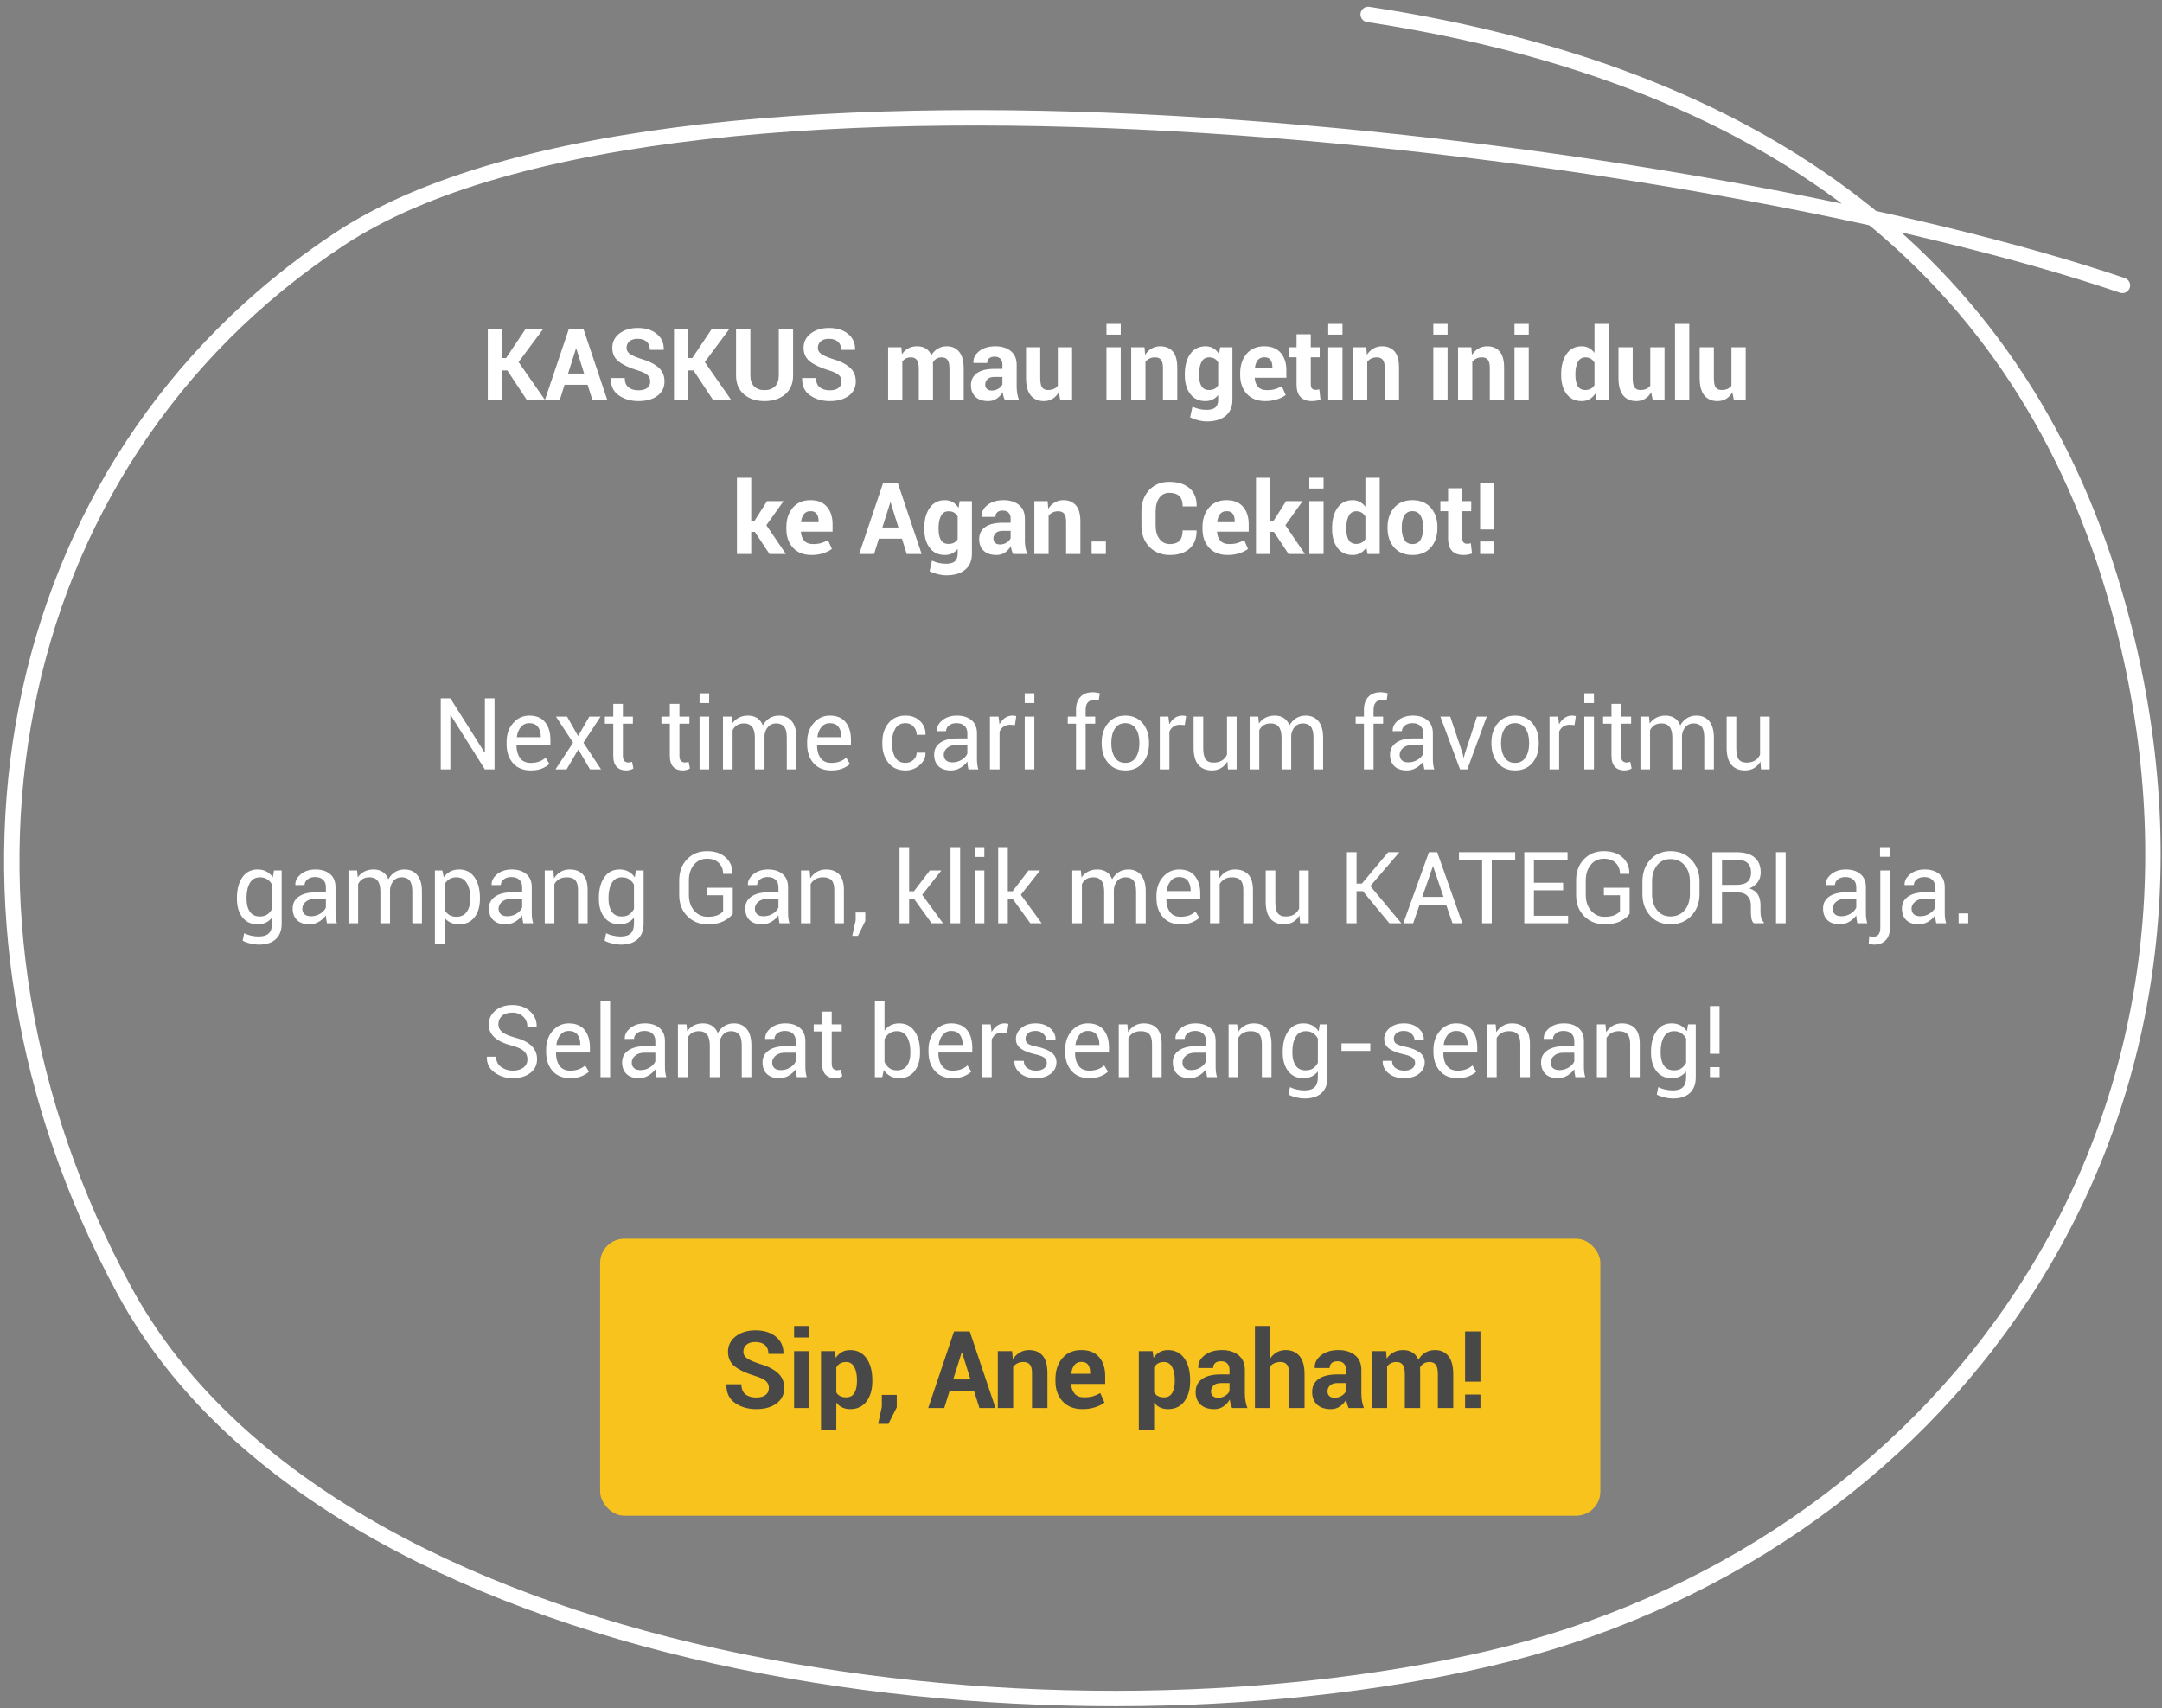 <?xml version="1.0" encoding="UTF-8"?>
<svg width="281px" height="222px" viewBox="0 0 281 222" version="1.1" xmlns="http://www.w3.org/2000/svg" xmlns:xlink="http://www.w3.org/1999/xlink">
    <rect x="0" y="0" width="281" height="222" fill="#808080" stroke="none"/>
    <!-- Generator: Sketch 52.6 (67491) - http://www.bohemiancoding.com/sketch -->
    <title>Group 58</title>
    <desc>Created with Sketch.</desc>
    <g id="ONBOARDING" stroke="none" stroke-width="1" fill="none" fill-rule="evenodd">
        <g id="mobile-2e-copy" transform="translate(-17, -123)">
            <g id="Group-58" transform="translate(17, 119)">
                <g id="Group-3" transform="translate(1, 5)">
                    <g id="Group-40" transform="translate(28, 37)">
                        <rect id="Rectangle" fill="#F8C31C" fill-rule="nonzero" x="49" y="123" width="130" height="36" rx="3.15"></rect>
                        <path d="M70.932,142.402 C70.932,142.02 70.799,141.712 70.532,141.479 C70.265,141.247 69.797,141.028 69.127,140.823 C67.979,140.477 67.107,140.069 66.512,139.6 C65.918,139.13 65.62,138.49 65.62,137.679 C65.62,136.863 65.955,136.196 66.625,135.679 C67.295,135.162 68.15,134.903 69.189,134.903 C70.292,134.903 71.179,135.181 71.851,135.737 C72.523,136.293 72.848,137.022 72.825,137.925 L72.812,137.966 L70.877,137.966 C70.877,137.469 70.727,137.087 70.426,136.821 C70.125,136.554 69.704,136.421 69.161,136.421 C68.669,136.421 68.289,136.539 68.02,136.776 C67.751,137.013 67.616,137.316 67.616,137.686 C67.616,138.023 67.762,138.3 68.054,138.516 C68.346,138.733 68.849,138.962 69.565,139.203 C70.658,139.513 71.492,139.917 72.067,140.417 C72.641,140.916 72.928,141.573 72.928,142.389 C72.928,143.241 72.595,143.913 71.93,144.405 C71.265,144.897 70.385,145.144 69.291,145.144 C68.22,145.144 67.301,144.877 66.533,144.344 C65.765,143.811 65.392,143.015 65.415,141.958 L65.429,141.917 L67.363,141.917 C67.363,142.505 67.537,142.938 67.883,143.216 C68.229,143.494 68.699,143.633 69.291,143.633 C69.824,143.633 70.231,143.521 70.511,143.298 C70.792,143.075 70.932,142.776 70.932,142.402 Z M76.206,145 L74.21,145 L74.21,137.604 L76.206,137.604 L76.206,145 Z M76.206,135.833 L74.21,135.833 L74.21,134.336 L76.206,134.336 L76.206,135.833 Z M84.378,141.507 C84.378,142.601 84.125,143.48 83.62,144.146 C83.114,144.811 82.407,145.144 81.5,145.144 C81.113,145.144 80.769,145.072 80.468,144.928 C80.167,144.785 79.91,144.574 79.696,144.296 L79.696,147.844 L77.707,147.844 L77.707,137.604 L79.504,137.604 L79.621,138.479 C79.839,138.155 80.103,137.905 80.41,137.73 C80.718,137.555 81.077,137.467 81.487,137.467 C82.403,137.467 83.114,137.825 83.62,138.54 C84.125,139.256 84.378,140.197 84.378,141.363 L84.378,141.507 Z M82.382,141.363 C82.382,140.666 82.266,140.101 82.034,139.668 C81.801,139.235 81.446,139.019 80.967,139.019 C80.666,139.019 80.41,139.08 80.198,139.203 C79.986,139.326 79.819,139.502 79.696,139.729 L79.696,142.97 C79.819,143.179 79.986,143.339 80.198,143.448 C80.41,143.558 80.671,143.612 80.981,143.612 C81.464,143.612 81.818,143.423 82.044,143.045 C82.27,142.667 82.382,142.154 82.382,141.507 L82.382,141.363 Z M87.554,144.911 L86.467,147.064 L85.134,147.064 L85.612,144.85 L85.612,143.291 L87.554,143.291 L87.554,144.911 Z M97.623,142.854 L94.397,142.854 L93.727,145 L91.642,145 L94.998,135.047 L97.042,135.047 L100.385,145 L98.3,145 L97.623,142.854 Z M94.889,141.288 L97.138,141.288 L96.037,137.781 L95.996,137.781 L94.889,141.288 Z M102.549,137.604 L102.638,138.663 C102.884,138.285 103.187,137.991 103.547,137.781 C103.907,137.572 104.31,137.467 104.757,137.467 C105.504,137.467 106.088,137.707 106.507,138.188 C106.926,138.669 107.136,139.429 107.136,140.468 L107.136,145 L105.133,145 L105.133,140.475 C105.133,139.946 105.041,139.571 104.856,139.35 C104.671,139.129 104.395,139.019 104.025,139.019 C103.729,139.019 103.468,139.074 103.243,139.186 C103.017,139.298 102.831,139.451 102.686,139.647 L102.686,145 L100.689,145 L100.689,137.604 L102.549,137.604 Z M111.692,145.144 C110.589,145.144 109.728,144.805 109.108,144.128 C108.488,143.452 108.178,142.58 108.178,141.514 L108.178,141.24 C108.178,140.133 108.479,139.226 109.081,138.52 C109.682,137.813 110.509,137.462 111.562,137.467 C112.556,137.467 113.318,137.771 113.849,138.379 C114.38,138.988 114.645,139.807 114.645,140.837 L114.645,141.869 L110.236,141.869 L110.216,141.91 C110.247,142.416 110.401,142.826 110.677,143.141 C110.953,143.455 111.362,143.612 111.904,143.612 C112.351,143.612 112.73,143.567 113.042,143.476 C113.354,143.384 113.677,143.245 114.009,143.059 L114.549,144.289 C114.253,144.531 113.852,144.733 113.346,144.897 C112.841,145.062 112.289,145.144 111.692,145.144 Z M111.562,139.005 C111.161,139.005 110.852,139.143 110.636,139.418 C110.419,139.694 110.288,140.06 110.243,140.516 L110.257,140.55 L112.69,140.55 L112.69,140.399 C112.69,139.966 112.601,139.626 112.424,139.377 C112.246,139.129 111.959,139.005 111.562,139.005 Z M125.686,141.507 C125.686,142.601 125.433,143.48 124.927,144.146 C124.421,144.811 123.714,145.144 122.808,145.144 C122.42,145.144 122.076,145.072 121.775,144.928 C121.475,144.785 121.217,144.574 121.003,144.296 L121.003,147.844 L119.014,147.844 L119.014,137.604 L120.811,137.604 L120.928,138.479 C121.146,138.155 121.41,137.905 121.717,137.73 C122.025,137.555 122.384,137.467 122.794,137.467 C123.71,137.467 124.421,137.825 124.927,138.54 C125.433,139.256 125.686,140.197 125.686,141.363 L125.686,141.507 Z M123.689,141.363 C123.689,140.666 123.573,140.101 123.341,139.668 C123.108,139.235 122.753,139.019 122.274,139.019 C121.974,139.019 121.717,139.08 121.505,139.203 C121.293,139.326 121.126,139.502 121.003,139.729 L121.003,142.97 C121.126,143.179 121.293,143.339 121.505,143.448 C121.717,143.558 121.978,143.612 122.288,143.612 C122.771,143.612 123.125,143.423 123.351,143.045 C123.577,142.667 123.689,142.154 123.689,141.507 L123.689,141.363 Z M131.137,145 C131.064,144.831 131.002,144.654 130.949,144.467 C130.897,144.28 130.859,144.089 130.837,143.893 C130.631,144.253 130.36,144.551 130.023,144.788 C129.686,145.025 129.285,145.144 128.82,145.144 C128.045,145.144 127.448,144.944 127.029,144.545 C126.61,144.147 126.4,143.603 126.4,142.915 C126.4,142.19 126.679,141.629 127.237,141.23 C127.796,140.831 128.61,140.632 129.681,140.632 L130.802,140.632 L130.802,140.044 C130.802,139.688 130.709,139.413 130.522,139.217 C130.335,139.021 130.057,138.923 129.688,138.923 C129.365,138.923 129.115,139.001 128.94,139.159 C128.764,139.316 128.676,139.531 128.676,139.805 L126.755,139.805 L126.742,139.764 C126.71,139.139 126.982,138.6 127.559,138.147 C128.135,137.694 128.888,137.467 129.818,137.467 C130.707,137.467 131.426,137.69 131.975,138.137 C132.524,138.583 132.798,139.224 132.798,140.058 L132.798,143.113 C132.798,143.46 132.825,143.785 132.877,144.091 C132.929,144.396 133.013,144.699 133.127,145 L131.137,145 Z M129.312,143.667 C129.658,143.667 129.968,143.58 130.242,143.407 C130.515,143.234 130.702,143.034 130.802,142.806 L130.802,141.76 L129.681,141.76 C129.257,141.76 128.937,141.865 128.721,142.074 C128.504,142.284 128.396,142.541 128.396,142.847 C128.396,143.097 128.477,143.297 128.639,143.445 C128.801,143.593 129.025,143.667 129.312,143.667 Z M136.104,138.54 C136.336,138.203 136.621,137.94 136.958,137.75 C137.295,137.561 137.669,137.467 138.079,137.467 C138.85,137.467 139.454,137.723 139.894,138.236 C140.334,138.749 140.554,139.54 140.554,140.611 L140.554,145 L138.558,145 L138.558,140.598 C138.558,140.023 138.466,139.617 138.281,139.377 C138.096,139.138 137.82,139.019 137.45,139.019 C137.145,139.019 136.88,139.068 136.654,139.166 C136.428,139.264 136.245,139.404 136.104,139.586 L136.104,145 L134.108,145 L134.108,134.336 L136.104,134.336 L136.104,138.54 Z M146.279,145 C146.206,144.831 146.144,144.654 146.091,144.467 C146.039,144.28 146.001,144.089 145.978,143.893 C145.773,144.253 145.502,144.551 145.165,144.788 C144.828,145.025 144.427,145.144 143.962,145.144 C143.187,145.144 142.59,144.944 142.171,144.545 C141.752,144.147 141.542,143.603 141.542,142.915 C141.542,142.19 141.821,141.629 142.379,141.23 C142.938,140.831 143.752,140.632 144.823,140.632 L145.944,140.632 L145.944,140.044 C145.944,139.688 145.851,139.413 145.664,139.217 C145.477,139.021 145.199,138.923 144.83,138.923 C144.506,138.923 144.257,139.001 144.081,139.159 C143.906,139.316 143.818,139.531 143.818,139.805 L141.897,139.805 L141.884,139.764 C141.852,139.139 142.124,138.6 142.701,138.147 C143.277,137.694 144.03,137.467 144.96,137.467 C145.849,137.467 146.567,137.69 147.117,138.137 C147.666,138.583 147.94,139.224 147.94,140.058 L147.94,143.113 C147.94,143.46 147.967,143.785 148.019,144.091 C148.071,144.396 148.155,144.699 148.268,145 L146.279,145 Z M144.454,143.667 C144.8,143.667 145.11,143.58 145.384,143.407 C145.657,143.234 145.844,143.034 145.944,142.806 L145.944,141.76 L144.823,141.76 C144.399,141.76 144.079,141.865 143.863,142.074 C143.646,142.284 143.538,142.541 143.538,142.847 C143.538,143.097 143.619,143.297 143.781,143.445 C143.942,143.593 144.167,143.667 144.454,143.667 Z M151.15,137.604 L151.232,138.581 C151.469,138.226 151.766,137.951 152.124,137.757 C152.482,137.564 152.895,137.467 153.365,137.467 C153.839,137.467 154.244,137.572 154.582,137.781 C154.919,137.991 155.174,138.308 155.347,138.731 C155.575,138.335 155.871,138.025 156.236,137.802 C156.6,137.578 157.029,137.467 157.521,137.467 C158.25,137.467 158.826,137.725 159.247,138.243 C159.669,138.76 159.879,139.549 159.879,140.611 L159.879,145 L157.883,145 L157.883,140.604 C157.883,140.012 157.792,139.6 157.61,139.367 C157.428,139.135 157.156,139.019 156.796,139.019 C156.514,139.019 156.269,139.081 156.062,139.207 C155.854,139.332 155.689,139.506 155.566,139.729 C155.566,139.816 155.568,139.89 155.573,139.952 C155.577,140.013 155.58,140.076 155.58,140.14 L155.58,145 L153.59,145 L153.59,140.604 C153.59,140.026 153.499,139.617 153.317,139.377 C153.135,139.138 152.861,139.019 152.497,139.019 C152.228,139.019 151.992,139.07 151.789,139.172 C151.586,139.275 151.419,139.42 151.287,139.606 L151.287,145 L149.297,145 L149.297,137.604 L151.15,137.604 Z M163.417,141.568 L161.421,141.568 L161.421,135.047 L163.417,135.047 L163.417,141.568 Z M163.417,145 L161.421,145 L161.421,143.25 L163.417,143.25 L163.417,145 Z" id="Sip,-Ane-paham!" fill="#484848"></path>
                        <path d="M35.273,62 L34.023,62 L29.573,54.941 L29.535,54.954 L29.535,62 L28.284,62 L28.284,52.758 L29.535,52.758 L33.984,59.81 L34.023,59.797 L34.023,52.758 L35.273,52.758 L35.273,62 Z M39.98,62.133 C38.994,62.133 38.225,61.818 37.673,61.188 C37.12,60.557 36.844,59.728 36.844,58.699 L36.844,58.42 C36.844,57.434 37.129,56.618 37.698,55.973 C38.267,55.328 38.962,55.005 39.783,55.005 C40.701,55.005 41.39,55.291 41.849,55.862 C42.308,56.433 42.538,57.193 42.538,58.141 L42.538,58.801 L38.145,58.801 L38.126,58.833 C38.126,59.522 38.279,60.082 38.583,60.511 C38.888,60.941 39.354,61.156 39.98,61.156 C40.403,61.156 40.774,61.095 41.094,60.975 C41.413,60.854 41.687,60.688 41.916,60.477 L42.405,61.289 C42.159,61.526 41.836,61.726 41.434,61.889 C41.032,62.052 40.547,62.133 39.98,62.133 Z M39.783,55.989 C39.347,55.989 38.987,56.157 38.701,56.493 C38.415,56.83 38.241,57.26 38.177,57.785 L38.19,57.817 L41.288,57.817 L41.288,57.715 C41.288,57.216 41.165,56.803 40.919,56.478 C40.674,56.152 40.295,55.989 39.783,55.989 Z M46.14,57.665 L47.6,55.132 L49.06,55.132 L46.832,58.528 L49.124,62 L47.689,62 L46.166,59.404 L44.642,62 L43.195,62 L45.487,58.528 L43.259,55.132 L44.7,55.132 L46.14,57.665 Z M51.958,53.475 L51.958,55.132 L53.259,55.132 L53.259,56.059 L51.958,56.059 L51.958,60.229 C51.958,60.551 52.025,60.777 52.158,60.908 C52.291,61.039 52.468,61.105 52.688,61.105 C52.76,61.105 52.841,61.095 52.929,61.076 C53.018,61.057 53.092,61.037 53.152,61.016 L53.323,61.873 C53.23,61.949 53.092,62.012 52.91,62.06 C52.728,62.109 52.549,62.133 52.371,62.133 C51.863,62.133 51.459,61.98 51.158,61.673 C50.858,61.366 50.708,60.885 50.708,60.229 L50.708,56.059 L49.616,56.059 L49.616,55.132 L50.708,55.132 L50.708,53.475 L51.958,53.475 Z M59.309,53.475 L59.309,55.132 L60.61,55.132 L60.61,56.059 L59.309,56.059 L59.309,60.229 C59.309,60.551 59.376,60.777 59.509,60.908 C59.642,61.039 59.819,61.105 60.039,61.105 C60.111,61.105 60.191,61.095 60.28,61.076 C60.369,61.057 60.443,61.037 60.502,61.016 L60.674,61.873 C60.581,61.949 60.443,62.012 60.261,62.06 C60.079,62.109 59.899,62.133 59.722,62.133 C59.214,62.133 58.81,61.98 58.509,61.673 C58.209,61.366 58.059,60.885 58.059,60.229 L58.059,56.059 L56.967,56.059 L56.967,55.132 L58.059,55.132 L58.059,53.475 L59.309,53.475 Z M63.172,62 L61.921,62 L61.921,55.132 L63.172,55.132 L63.172,62 Z M63.172,53.374 L61.921,53.374 L61.921,52.098 L63.172,52.098 L63.172,53.374 Z M66.082,55.132 L66.171,56.033 C66.395,55.707 66.68,55.455 67.025,55.275 C67.37,55.095 67.771,55.005 68.228,55.005 C68.685,55.005 69.077,55.111 69.405,55.322 C69.733,55.534 69.98,55.851 70.145,56.274 C70.365,55.881 70.651,55.571 71.005,55.344 C71.358,55.118 71.772,55.005 72.246,55.005 C72.944,55.005 73.496,55.245 73.903,55.725 C74.309,56.206 74.512,56.928 74.512,57.893 L74.512,62 L73.261,62 L73.261,57.88 C73.261,57.203 73.145,56.724 72.912,56.443 C72.68,56.161 72.333,56.021 71.871,56.021 C71.444,56.021 71.098,56.169 70.833,56.465 C70.569,56.761 70.413,57.136 70.367,57.588 L70.367,62 L69.11,62 L69.11,57.88 C69.11,57.237 68.991,56.766 68.751,56.468 C68.512,56.17 68.169,56.021 67.72,56.021 C67.339,56.021 67.026,56.099 66.78,56.255 C66.535,56.412 66.347,56.632 66.216,56.916 L66.216,62 L64.965,62 L64.965,55.132 L66.082,55.132 Z M79.041,62.133 C78.055,62.133 77.286,61.818 76.734,61.188 C76.181,60.557 75.905,59.728 75.905,58.699 L75.905,58.42 C75.905,57.434 76.19,56.618 76.759,55.973 C77.328,55.328 78.023,55.005 78.844,55.005 C79.763,55.005 80.451,55.291 80.91,55.862 C81.37,56.433 81.599,57.193 81.599,58.141 L81.599,58.801 L77.207,58.801 L77.188,58.833 C77.188,59.522 77.34,60.082 77.645,60.511 C77.949,60.941 78.415,61.156 79.041,61.156 C79.464,61.156 79.836,61.095 80.155,60.975 C80.475,60.854 80.749,60.688 80.977,60.477 L81.466,61.289 C81.22,61.526 80.897,61.726 80.495,61.889 C80.093,62.052 79.608,62.133 79.041,62.133 Z M78.844,55.989 C78.408,55.989 78.048,56.157 77.762,56.493 C77.476,56.83 77.302,57.26 77.238,57.785 L77.251,57.817 L80.349,57.817 L80.349,57.715 C80.349,57.216 80.226,56.803 79.981,56.478 C79.735,56.152 79.356,55.989 78.844,55.989 Z M88.702,61.156 C89.088,61.156 89.424,61.028 89.712,60.772 C90,60.516 90.143,60.201 90.143,59.829 L91.273,59.829 L91.292,59.867 C91.309,60.46 91.055,60.985 90.531,61.445 C90.006,61.904 89.397,62.133 88.702,62.133 C87.738,62.133 86.993,61.805 86.468,61.149 C85.943,60.493 85.681,59.677 85.681,58.699 L85.681,58.433 C85.681,57.464 85.944,56.65 86.471,55.992 C86.998,55.334 87.742,55.005 88.702,55.005 C89.468,55.005 90.096,55.242 90.585,55.716 C91.073,56.19 91.309,56.772 91.292,57.461 L91.28,57.5 L90.143,57.5 C90.143,57.081 90.007,56.724 89.734,56.43 C89.461,56.136 89.117,55.989 88.702,55.989 C88.089,55.989 87.641,56.227 87.36,56.703 C87.079,57.179 86.938,57.756 86.938,58.433 L86.938,58.699 C86.938,59.389 87.076,59.971 87.354,60.445 C87.631,60.919 88.08,61.156 88.702,61.156 Z M96.869,62 C96.827,61.793 96.794,61.61 96.77,61.451 C96.747,61.292 96.733,61.132 96.729,60.972 C96.496,61.302 96.193,61.578 95.818,61.8 C95.444,62.022 95.041,62.133 94.609,62.133 C93.894,62.133 93.349,61.95 92.975,61.584 C92.6,61.218 92.413,60.714 92.413,60.07 C92.413,59.414 92.678,58.901 93.209,58.531 C93.741,58.161 94.461,57.976 95.371,57.976 L96.729,57.976 L96.729,57.296 C96.729,56.894 96.607,56.576 96.361,56.341 C96.116,56.106 95.769,55.989 95.32,55.989 C94.914,55.989 94.586,56.09 94.336,56.293 C94.086,56.497 93.962,56.74 93.962,57.023 L92.775,57.036 L92.762,56.998 C92.732,56.499 92.966,56.042 93.463,55.627 C93.961,55.212 94.603,55.005 95.39,55.005 C96.169,55.005 96.795,55.203 97.269,55.598 C97.743,55.994 97.98,56.564 97.98,57.309 L97.98,60.616 C97.98,60.862 97.992,61.099 98.018,61.327 C98.043,61.556 98.09,61.78 98.157,62 L96.869,62 Z M94.793,61.086 C95.246,61.086 95.654,60.97 96.018,60.737 C96.382,60.504 96.619,60.237 96.729,59.937 L96.729,58.82 L95.326,58.82 C94.823,58.82 94.42,58.947 94.117,59.201 C93.815,59.455 93.663,59.753 93.663,60.096 C93.663,60.4 93.759,60.642 93.949,60.819 C94.139,60.997 94.421,61.086 94.793,61.086 Z M102.915,56.236 L102.274,56.198 C101.944,56.198 101.666,56.277 101.439,56.433 C101.213,56.59 101.038,56.81 100.916,57.093 L100.916,62 L99.665,62 L99.665,55.132 L100.782,55.132 L100.903,56.135 C101.098,55.779 101.338,55.502 101.623,55.303 C101.909,55.104 102.238,55.005 102.61,55.005 C102.704,55.005 102.792,55.012 102.877,55.027 C102.962,55.042 103.032,55.058 103.087,55.075 L102.915,56.236 Z M105.438,62 L104.188,62 L104.188,55.132 L105.438,55.132 L105.438,62 Z M105.438,53.374 L104.188,53.374 L104.188,52.098 L105.438,52.098 L105.438,53.374 Z M110.853,62 L110.853,56.059 L109.781,56.059 L109.781,55.132 L110.853,55.132 L110.853,54.262 C110.853,53.53 111.045,52.964 111.428,52.564 C111.811,52.164 112.345,51.964 113.031,51.964 C113.174,51.964 113.319,51.976 113.465,51.999 C113.611,52.023 113.773,52.055 113.951,52.098 L113.799,53.05 C113.722,53.033 113.63,53.018 113.522,53.005 C113.415,52.993 113.301,52.986 113.183,52.986 C112.819,52.986 112.548,53.095 112.37,53.313 C112.193,53.531 112.104,53.847 112.104,54.262 L112.104,55.132 L113.348,55.132 L113.348,56.059 L112.104,56.059 L112.104,62 L110.853,62 Z M114.189,58.502 C114.189,57.487 114.464,56.65 115.014,55.992 C115.564,55.334 116.311,55.005 117.255,55.005 C118.207,55.005 118.959,55.333 119.512,55.989 C120.064,56.645 120.34,57.483 120.34,58.502 L120.34,58.642 C120.34,59.666 120.065,60.504 119.515,61.156 C118.965,61.807 118.216,62.133 117.268,62.133 C116.32,62.133 115.57,61.806 115.017,61.153 C114.465,60.499 114.189,59.662 114.189,58.642 L114.189,58.502 Z M115.44,58.642 C115.44,59.37 115.593,59.971 115.9,60.445 C116.207,60.919 116.663,61.156 117.268,61.156 C117.864,61.156 118.317,60.919 118.626,60.445 C118.935,59.971 119.089,59.37 119.089,58.642 L119.089,58.502 C119.089,57.783 118.934,57.184 118.623,56.706 C118.312,56.228 117.856,55.989 117.255,55.989 C116.658,55.989 116.207,56.228 115.9,56.706 C115.593,57.184 115.44,57.783 115.44,58.502 L115.44,58.642 Z M124.99,56.236 L124.349,56.198 C124.019,56.198 123.74,56.277 123.514,56.433 C123.288,56.59 123.113,56.81 122.99,57.093 L122.99,62 L121.74,62 L121.74,55.132 L122.857,55.132 L122.978,56.135 C123.172,55.779 123.412,55.502 123.698,55.303 C123.984,55.104 124.313,55.005 124.685,55.005 C124.778,55.005 124.867,55.012 124.952,55.027 C125.036,55.042 125.106,55.058 125.161,55.075 L124.99,56.236 Z M130.522,60.984 C130.306,61.353 130.029,61.636 129.69,61.835 C129.352,62.034 128.96,62.133 128.516,62.133 C127.767,62.133 127.183,61.894 126.764,61.416 C126.345,60.938 126.136,60.193 126.136,59.182 L126.136,55.132 L127.386,55.132 L127.386,59.194 C127.386,59.926 127.494,60.43 127.71,60.705 C127.926,60.98 128.262,61.118 128.719,61.118 C129.163,61.118 129.531,61.028 129.82,60.848 C130.11,60.668 130.329,60.413 130.477,60.083 L130.477,55.132 L131.728,55.132 L131.728,62 L130.604,62 L130.522,60.984 Z M134.537,55.132 L134.626,56.033 C134.85,55.707 135.135,55.455 135.48,55.275 C135.824,55.095 136.225,55.005 136.682,55.005 C137.139,55.005 137.532,55.111 137.86,55.322 C138.188,55.534 138.434,55.851 138.599,56.274 C138.819,55.881 139.106,55.571 139.459,55.344 C139.813,55.118 140.226,55.005 140.7,55.005 C141.399,55.005 141.951,55.245 142.357,55.725 C142.763,56.206 142.967,56.928 142.967,57.893 L142.967,62 L141.716,62 L141.716,57.88 C141.716,57.203 141.6,56.724 141.367,56.443 C141.134,56.161 140.787,56.021 140.326,56.021 C139.899,56.021 139.553,56.169 139.288,56.465 C139.024,56.761 138.868,57.136 138.822,57.588 L138.822,62 L137.565,62 L137.565,57.88 C137.565,57.237 137.445,56.766 137.206,56.468 C136.967,56.17 136.623,56.021 136.175,56.021 C135.794,56.021 135.481,56.099 135.235,56.255 C134.99,56.412 134.801,56.632 134.67,56.916 L134.67,62 L133.42,62 L133.42,55.132 L134.537,55.132 Z M148.273,62 L148.273,56.059 L147.201,56.059 L147.201,55.132 L148.273,55.132 L148.273,54.262 C148.273,53.53 148.465,52.964 148.848,52.564 C149.231,52.164 149.765,51.964 150.451,51.964 C150.595,51.964 150.74,51.976 150.886,51.999 C151.032,52.023 151.193,52.055 151.371,52.098 L151.219,53.05 C151.143,53.033 151.051,53.018 150.943,53.005 C150.835,52.993 150.722,52.986 150.603,52.986 C150.239,52.986 149.968,53.095 149.791,53.313 C149.613,53.531 149.524,53.847 149.524,54.262 L149.524,55.132 L150.768,55.132 L150.768,56.059 L149.524,56.059 L149.524,62 L148.273,62 Z M156.122,62 C156.08,61.793 156.047,61.61 156.024,61.451 C156.001,61.292 155.987,61.132 155.983,60.972 C155.75,61.302 155.446,61.578 155.072,61.8 C154.697,62.022 154.294,62.133 153.863,62.133 C153.148,62.133 152.603,61.95 152.228,61.584 C151.854,61.218 151.666,60.714 151.666,60.07 C151.666,59.414 151.932,58.901 152.463,58.531 C152.994,58.161 153.715,57.976 154.624,57.976 L155.983,57.976 L155.983,57.296 C155.983,56.894 155.86,56.576 155.615,56.341 C155.369,56.106 155.022,55.989 154.574,55.989 C154.167,55.989 153.839,56.09 153.59,56.293 C153.34,56.497 153.215,56.74 153.215,57.023 L152.028,57.036 L152.016,56.998 C151.986,56.499 152.22,56.042 152.717,55.627 C153.214,55.212 153.856,55.005 154.643,55.005 C155.422,55.005 156.048,55.203 156.522,55.598 C156.996,55.994 157.233,56.564 157.233,57.309 L157.233,60.616 C157.233,60.862 157.246,61.099 157.271,61.327 C157.297,61.556 157.343,61.78 157.411,62 L156.122,62 Z M154.047,61.086 C154.5,61.086 154.908,60.97 155.272,60.737 C155.636,60.504 155.873,60.237 155.983,59.937 L155.983,58.82 L154.58,58.82 C154.076,58.82 153.673,58.947 153.371,59.201 C153.068,59.455 152.917,59.753 152.917,60.096 C152.917,60.4 153.012,60.642 153.203,60.819 C153.393,60.997 153.674,61.086 154.047,61.086 Z M161.115,59.975 L161.223,60.458 L161.261,60.458 L161.382,59.975 L162.962,55.132 L164.238,55.132 L161.712,62 L160.766,62 L158.208,55.132 L159.49,55.132 L161.115,59.975 Z M164.844,58.502 C164.844,57.487 165.119,56.65 165.67,55.992 C166.22,55.334 166.967,55.005 167.91,55.005 C168.862,55.005 169.615,55.333 170.167,55.989 C170.719,56.645 170.995,57.483 170.995,58.502 L170.995,58.642 C170.995,59.666 170.72,60.504 170.17,61.156 C169.62,61.807 168.871,62.133 167.923,62.133 C166.975,62.133 166.225,61.806 165.673,61.153 C165.121,60.499 164.844,59.662 164.844,58.642 L164.844,58.502 Z M166.095,58.642 C166.095,59.37 166.248,59.971 166.555,60.445 C166.862,60.919 167.318,61.156 167.923,61.156 C168.52,61.156 168.972,60.919 169.281,60.445 C169.59,59.971 169.745,59.37 169.745,58.642 L169.745,58.502 C169.745,57.783 169.589,57.184 169.278,56.706 C168.967,56.228 168.511,55.989 167.91,55.989 C167.314,55.989 166.862,56.228 166.555,56.706 C166.248,57.184 166.095,57.783 166.095,58.502 L166.095,58.642 Z M175.645,56.236 L175.004,56.198 C174.674,56.198 174.396,56.277 174.169,56.433 C173.943,56.59 173.768,56.81 173.646,57.093 L173.646,62 L172.395,62 L172.395,55.132 L173.512,55.132 L173.633,56.135 C173.828,55.779 174.068,55.502 174.353,55.303 C174.639,55.104 174.968,55.005 175.34,55.005 C175.433,55.005 175.522,55.012 175.607,55.027 C175.692,55.042 175.761,55.058 175.816,55.075 L175.645,56.236 Z M178.168,62 L176.918,62 L176.918,55.132 L178.168,55.132 L178.168,62 Z M178.168,53.374 L176.918,53.374 L176.918,52.098 L178.168,52.098 L178.168,53.374 Z M181.701,53.475 L181.701,55.132 L183.002,55.132 L183.002,56.059 L181.701,56.059 L181.701,60.229 C181.701,60.551 181.768,60.777 181.901,60.908 C182.034,61.039 182.211,61.105 182.431,61.105 C182.503,61.105 182.583,61.095 182.672,61.076 C182.761,61.057 182.835,61.037 182.894,61.016 L183.066,61.873 C182.973,61.949 182.835,62.012 182.653,62.06 C182.471,62.109 182.291,62.133 182.114,62.133 C181.606,62.133 181.202,61.98 180.901,61.673 C180.601,61.366 180.45,60.885 180.45,60.229 L180.45,56.059 L179.359,56.059 L179.359,55.132 L180.45,55.132 L180.45,53.475 L181.701,53.475 Z M185.329,55.132 L185.418,56.033 C185.642,55.707 185.927,55.455 186.271,55.275 C186.616,55.095 187.017,55.005 187.474,55.005 C187.931,55.005 188.324,55.111 188.652,55.322 C188.98,55.534 189.226,55.851 189.391,56.274 C189.611,55.881 189.898,55.571 190.251,55.344 C190.605,55.118 191.018,55.005 191.492,55.005 C192.191,55.005 192.743,55.245 193.149,55.725 C193.555,56.206 193.758,56.928 193.758,57.893 L193.758,62 L192.508,62 L192.508,57.88 C192.508,57.203 192.392,56.724 192.159,56.443 C191.926,56.161 191.579,56.021 191.118,56.021 C190.69,56.021 190.345,56.169 190.08,56.465 C189.816,56.761 189.66,57.136 189.613,57.588 L189.613,62 L188.357,62 L188.357,57.88 C188.357,57.237 188.237,56.766 187.998,56.468 C187.759,56.17 187.415,56.021 186.966,56.021 C186.586,56.021 186.272,56.099 186.027,56.255 C185.782,56.412 185.593,56.632 185.462,56.916 L185.462,62 L184.212,62 L184.212,55.132 L185.329,55.132 Z M199.805,60.984 C199.589,61.353 199.312,61.636 198.973,61.835 C198.635,62.034 198.243,62.133 197.799,62.133 C197.05,62.133 196.466,61.894 196.047,61.416 C195.628,60.938 195.419,60.193 195.419,59.182 L195.419,55.132 L196.669,55.132 L196.669,59.194 C196.669,59.926 196.777,60.43 196.993,60.705 C197.209,60.98 197.545,61.118 198.002,61.118 C198.446,61.118 198.813,61.028 199.103,60.848 C199.393,60.668 199.612,60.413 199.76,60.083 L199.76,55.132 L201.011,55.132 L201.011,62 L199.887,62 L199.805,60.984 Z M1.795,78.693 C1.795,77.588 2.031,76.698 2.503,76.021 C2.975,75.343 3.634,75.005 4.48,75.005 C4.916,75.005 5.299,75.093 5.629,75.268 C5.959,75.444 6.236,75.697 6.461,76.027 L6.613,75.132 L7.61,75.132 L7.61,82.038 C7.61,82.918 7.354,83.594 6.841,84.066 C6.329,84.538 5.591,84.774 4.626,84.774 C4.296,84.774 3.94,84.728 3.557,84.637 C3.174,84.546 2.836,84.423 2.544,84.266 L2.735,83.295 C2.976,83.422 3.267,83.524 3.607,83.603 C3.948,83.681 4.283,83.72 4.613,83.72 C5.223,83.72 5.666,83.582 5.943,83.304 C6.22,83.027 6.359,82.605 6.359,82.038 L6.359,81.257 C6.135,81.545 5.866,81.763 5.553,81.911 C5.24,82.059 4.878,82.133 4.467,82.133 C3.63,82.133 2.975,81.83 2.503,81.222 C2.031,80.615 1.795,79.816 1.795,78.826 L1.795,78.693 Z M3.046,78.826 C3.046,79.516 3.187,80.07 3.471,80.489 C3.754,80.908 4.192,81.118 4.785,81.118 C5.161,81.118 5.477,81.032 5.731,80.861 C5.985,80.689 6.194,80.447 6.359,80.134 L6.359,76.973 C6.198,76.681 5.989,76.449 5.731,76.278 C5.472,76.106 5.161,76.021 4.798,76.021 C4.201,76.021 3.76,76.268 3.474,76.763 C3.188,77.258 3.046,77.902 3.046,78.693 L3.046,78.826 Z M13.497,82 C13.455,81.793 13.422,81.61 13.399,81.451 C13.375,81.292 13.362,81.132 13.357,80.972 C13.125,81.302 12.821,81.578 12.447,81.8 C12.072,82.022 11.669,82.133 11.237,82.133 C10.522,82.133 9.977,81.95 9.603,81.584 C9.228,81.218 9.041,80.714 9.041,80.07 C9.041,79.414 9.307,78.901 9.838,78.531 C10.369,78.161 11.089,77.976 11.999,77.976 L13.357,77.976 L13.357,77.296 C13.357,76.894 13.235,76.576 12.989,76.341 C12.744,76.106 12.397,75.989 11.948,75.989 C11.542,75.989 11.214,76.09 10.964,76.293 C10.715,76.497 10.59,76.74 10.59,77.023 L9.403,77.036 L9.39,76.998 C9.361,76.499 9.594,76.042 10.092,75.627 C10.589,75.212 11.231,75.005 12.018,75.005 C12.797,75.005 13.423,75.203 13.897,75.598 C14.371,75.994 14.608,76.564 14.608,77.309 L14.608,80.616 C14.608,80.862 14.621,81.099 14.646,81.327 C14.671,81.556 14.718,81.78 14.786,82 L13.497,82 Z M11.421,81.086 C11.874,81.086 12.283,80.97 12.647,80.737 C13.01,80.504 13.247,80.237 13.357,79.937 L13.357,78.82 L11.955,78.82 C11.451,78.82 11.048,78.947 10.745,79.201 C10.443,79.455 10.292,79.753 10.292,80.096 C10.292,80.4 10.387,80.642 10.577,80.819 C10.768,80.997 11.049,81.086 11.421,81.086 Z M17.411,75.132 L17.499,76.033 C17.724,75.707 18.008,75.455 18.353,75.275 C18.698,75.095 19.099,75.005 19.556,75.005 C20.013,75.005 20.406,75.111 20.734,75.322 C21.062,75.534 21.308,75.851 21.473,76.274 C21.693,75.881 21.98,75.571 22.333,75.344 C22.687,75.118 23.1,75.005 23.574,75.005 C24.272,75.005 24.825,75.245 25.231,75.725 C25.637,76.206 25.84,76.928 25.84,77.893 L25.84,82 L24.59,82 L24.59,77.88 C24.59,77.203 24.473,76.724 24.241,76.443 C24.008,76.161 23.661,76.021 23.2,76.021 C22.772,76.021 22.426,76.169 22.162,76.465 C21.897,76.761 21.742,77.136 21.695,77.588 L21.695,82 L20.438,82 L20.438,77.88 C20.438,77.237 20.319,76.766 20.08,76.468 C19.841,76.17 19.497,76.021 19.048,76.021 C18.667,76.021 18.354,76.099 18.109,76.255 C17.863,76.412 17.675,76.632 17.544,76.916 L17.544,82 L16.293,82 L16.293,75.132 L17.411,75.132 Z M33.378,78.826 C33.378,79.816 33.141,80.615 32.667,81.222 C32.193,81.83 31.54,82.133 30.706,82.133 C30.283,82.133 29.911,82.062 29.592,81.921 C29.272,81.779 29,81.566 28.776,81.283 L28.776,84.641 L27.526,84.641 L27.526,75.132 L28.484,75.132 L28.681,76.021 C28.905,75.69 29.185,75.439 29.519,75.265 C29.853,75.092 30.242,75.005 30.687,75.005 C31.537,75.005 32.199,75.342 32.67,76.017 C33.142,76.692 33.378,77.584 33.378,78.693 L33.378,78.826 Z M32.128,78.693 C32.128,77.914 31.974,77.274 31.668,76.773 C31.361,76.271 30.909,76.021 30.312,76.021 C29.953,76.021 29.646,76.102 29.392,76.265 C29.138,76.428 28.933,76.651 28.776,76.935 L28.776,80.254 C28.933,80.538 29.138,80.759 29.392,80.918 C29.646,81.076 29.957,81.156 30.325,81.156 C30.917,81.156 31.366,80.939 31.671,80.505 C31.975,80.071 32.128,79.512 32.128,78.826 L32.128,78.693 Z M39.006,82 C38.963,81.793 38.93,81.61 38.907,81.451 C38.884,81.292 38.87,81.132 38.866,80.972 C38.633,81.302 38.33,81.578 37.955,81.8 C37.58,82.022 37.177,82.133 36.746,82.133 C36.031,82.133 35.486,81.95 35.111,81.584 C34.737,81.218 34.549,80.714 34.549,80.07 C34.549,79.414 34.815,78.901 35.346,78.531 C35.877,78.161 36.598,77.976 37.507,77.976 L38.866,77.976 L38.866,77.296 C38.866,76.894 38.743,76.576 38.498,76.341 C38.252,76.106 37.905,75.989 37.457,75.989 C37.05,75.989 36.723,76.09 36.473,76.293 C36.223,76.497 36.098,76.74 36.098,77.023 L34.911,77.036 L34.899,76.998 C34.869,76.499 35.103,76.042 35.6,75.627 C36.097,75.212 36.739,75.005 37.527,75.005 C38.305,75.005 38.931,75.203 39.405,75.598 C39.879,75.994 40.116,76.564 40.116,77.309 L40.116,80.616 C40.116,80.862 40.129,81.099 40.154,81.327 C40.18,81.556 40.226,81.78 40.294,82 L39.006,82 Z M36.93,81.086 C37.383,81.086 37.791,80.97 38.155,80.737 C38.519,80.504 38.756,80.237 38.866,79.937 L38.866,78.82 L37.463,78.82 C36.959,78.82 36.556,78.947 36.254,79.201 C35.951,79.455 35.8,79.753 35.8,80.096 C35.8,80.4 35.895,80.642 36.086,80.819 C36.276,80.997 36.557,81.086 36.93,81.086 Z M42.919,75.132 L43.008,76.154 C43.236,75.79 43.523,75.507 43.868,75.306 C44.213,75.105 44.605,75.005 45.045,75.005 C45.786,75.005 46.359,75.222 46.766,75.656 C47.172,76.089 47.375,76.759 47.375,77.665 L47.375,82 L46.125,82 L46.125,77.69 C46.125,77.085 46.005,76.655 45.766,76.401 C45.527,76.147 45.162,76.021 44.671,76.021 C44.286,76.021 43.959,76.098 43.69,76.252 C43.422,76.407 43.209,76.624 43.052,76.903 L43.052,82 L41.802,82 L41.802,75.132 L42.919,75.132 Z M48.838,78.693 C48.838,77.588 49.074,76.698 49.546,76.021 C50.018,75.343 50.677,75.005 51.523,75.005 C51.959,75.005 52.342,75.093 52.672,75.268 C53.002,75.444 53.28,75.697 53.504,76.027 L53.656,75.132 L54.653,75.132 L54.653,82.038 C54.653,82.918 54.397,83.594 53.885,84.066 C53.373,84.538 52.634,84.774 51.669,84.774 C51.339,84.774 50.983,84.728 50.6,84.637 C50.217,84.546 49.879,84.423 49.587,84.266 L49.778,83.295 C50.019,83.422 50.31,83.524 50.651,83.603 C50.991,83.681 51.327,83.72 51.657,83.72 C52.266,83.72 52.709,83.582 52.987,83.304 C53.264,83.027 53.402,82.605 53.402,82.038 L53.402,81.257 C53.178,81.545 52.909,81.763 52.596,81.911 C52.283,82.059 51.921,82.133 51.511,82.133 C50.673,82.133 50.018,81.83 49.546,81.222 C49.074,80.615 48.838,79.816 48.838,78.826 L48.838,78.693 Z M50.089,78.826 C50.089,79.516 50.231,80.07 50.514,80.489 C50.798,80.908 51.236,81.118 51.828,81.118 C52.205,81.118 52.52,81.032 52.774,80.861 C53.028,80.689 53.237,80.447 53.402,80.134 L53.402,76.973 C53.241,76.681 53.032,76.449 52.774,76.278 C52.516,76.106 52.205,76.021 51.841,76.021 C51.244,76.021 50.803,76.268 50.517,76.763 C50.232,77.258 50.089,77.902 50.089,78.693 L50.089,78.826 Z M66.237,80.756 C66.017,81.099 65.636,81.414 65.092,81.702 C64.548,81.989 63.842,82.133 62.975,82.133 C61.908,82.133 61.026,81.78 60.328,81.073 C59.63,80.367 59.28,79.452 59.28,78.331 L59.28,76.427 C59.28,75.305 59.617,74.391 60.29,73.685 C60.963,72.978 61.83,72.625 62.892,72.625 C63.921,72.625 64.733,72.899 65.33,73.447 C65.926,73.995 66.216,74.692 66.199,75.538 L66.187,75.576 L64.987,75.576 C64.987,75.013 64.805,74.545 64.441,74.17 C64.077,73.796 63.561,73.608 62.892,73.608 C62.186,73.608 61.616,73.873 61.185,74.402 C60.753,74.931 60.537,75.602 60.537,76.414 L60.537,78.331 C60.537,79.152 60.766,79.828 61.223,80.359 C61.68,80.89 62.264,81.156 62.975,81.156 C63.521,81.156 63.953,81.085 64.273,80.943 C64.592,80.801 64.83,80.633 64.987,80.438 L64.987,78.356 L62.892,78.356 L62.892,77.379 L66.237,77.379 L66.237,80.756 Z M72.316,82 C72.273,81.793 72.24,81.61 72.217,81.451 C72.194,81.292 72.18,81.132 72.176,80.972 C71.943,81.302 71.639,81.578 71.265,81.8 C70.89,82.022 70.487,82.133 70.056,82.133 C69.341,82.133 68.796,81.95 68.421,81.584 C68.047,81.218 67.859,80.714 67.859,80.07 C67.859,79.414 68.125,78.901 68.656,78.531 C69.187,78.161 69.908,77.976 70.817,77.976 L72.176,77.976 L72.176,77.296 C72.176,76.894 72.053,76.576 71.808,76.341 C71.562,76.106 71.215,75.989 70.767,75.989 C70.36,75.989 70.032,76.09 69.783,76.293 C69.533,76.497 69.408,76.74 69.408,77.023 L68.221,77.036 L68.209,76.998 C68.179,76.499 68.413,76.042 68.91,75.627 C69.407,75.212 70.049,75.005 70.837,75.005 C71.615,75.005 72.241,75.203 72.715,75.598 C73.189,75.994 73.426,76.564 73.426,77.309 L73.426,80.616 C73.426,80.862 73.439,81.099 73.464,81.327 C73.49,81.556 73.536,81.78 73.604,82 L72.316,82 Z M70.24,81.086 C70.693,81.086 71.101,80.97 71.465,80.737 C71.829,80.504 72.066,80.237 72.176,79.937 L72.176,78.82 L70.773,78.82 C70.269,78.82 69.866,78.947 69.564,79.201 C69.261,79.455 69.11,79.753 69.11,80.096 C69.11,80.4 69.205,80.642 69.396,80.819 C69.586,80.997 69.867,81.086 70.24,81.086 Z M76.229,75.132 L76.318,76.154 C76.546,75.79 76.833,75.507 77.178,75.306 C77.523,75.105 77.915,75.005 78.355,75.005 C79.096,75.005 79.669,75.222 80.076,75.656 C80.482,76.089 80.685,76.759 80.685,77.665 L80.685,82 L79.435,82 L79.435,77.69 C79.435,77.085 79.315,76.655 79.076,76.401 C78.837,76.147 78.472,76.021 77.981,76.021 C77.596,76.021 77.269,76.098 77,76.252 C76.731,76.407 76.519,76.624 76.362,76.903 L76.362,82 L75.112,82 L75.112,75.132 L76.229,75.132 Z M83.462,81.695 L82.51,83.638 L81.767,83.638 L82.212,81.632 L82.212,80.597 L83.462,80.597 L83.462,81.695 Z M89.804,78.833 L89.163,78.833 L89.163,82 L87.912,82 L87.912,72.098 L89.163,72.098 L89.163,77.836 L89.791,77.836 L91.854,75.132 L93.352,75.132 L90.858,78.299 L93.568,82 L92.089,82 L89.804,78.833 Z M95.793,82 L94.542,82 L94.542,72.098 L95.793,72.098 L95.793,82 Z M98.938,82 L97.688,82 L97.688,75.132 L98.938,75.132 L98.938,82 Z M98.938,73.374 L97.688,73.374 L97.688,72.098 L98.938,72.098 L98.938,73.374 Z M102.63,78.833 L101.989,78.833 L101.989,82 L100.738,82 L100.738,72.098 L101.989,72.098 L101.989,77.836 L102.617,77.836 L104.68,75.132 L106.178,75.132 L103.683,78.299 L106.394,82 L104.915,82 L102.63,78.833 Z M111.485,75.132 L111.574,76.033 C111.798,75.707 112.083,75.455 112.427,75.275 C112.772,75.095 113.173,75.005 113.63,75.005 C114.087,75.005 114.48,75.111 114.808,75.322 C115.136,75.534 115.382,75.851 115.547,76.274 C115.767,75.881 116.054,75.571 116.407,75.344 C116.761,75.118 117.174,75.005 117.648,75.005 C118.347,75.005 118.899,75.245 119.305,75.725 C119.711,76.206 119.915,76.928 119.915,77.893 L119.915,82 L118.664,82 L118.664,77.88 C118.664,77.203 118.548,76.724 118.315,76.443 C118.082,76.161 117.735,76.021 117.274,76.021 C116.847,76.021 116.501,76.169 116.236,76.465 C115.972,76.761 115.816,77.136 115.77,77.588 L115.77,82 L114.513,82 L114.513,77.88 C114.513,77.237 114.393,76.766 114.154,76.468 C113.915,76.17 113.571,76.021 113.123,76.021 C112.742,76.021 112.429,76.099 112.183,76.255 C111.938,76.412 111.749,76.632 111.618,76.916 L111.618,82 L110.368,82 L110.368,75.132 L111.485,75.132 Z M124.444,82.133 C123.458,82.133 122.689,81.818 122.136,81.188 C121.584,80.557 121.308,79.728 121.308,78.699 L121.308,78.42 C121.308,77.434 121.593,76.618 122.162,75.973 C122.731,75.328 123.426,75.005 124.247,75.005 C125.165,75.005 125.854,75.291 126.313,75.862 C126.772,76.433 127.002,77.193 127.002,78.141 L127.002,78.801 L122.609,78.801 L122.59,78.833 C122.59,79.522 122.743,80.082 123.047,80.511 C123.352,80.941 123.817,81.156 124.444,81.156 C124.867,81.156 125.238,81.095 125.558,80.975 C125.877,80.854 126.151,80.688 126.38,80.477 L126.869,81.289 C126.623,81.526 126.299,81.726 125.897,81.889 C125.495,82.052 125.011,82.133 124.444,82.133 Z M124.247,75.989 C123.811,75.989 123.45,76.157 123.165,76.493 C122.879,76.83 122.704,77.26 122.641,77.785 L122.654,77.817 L125.751,77.817 L125.751,77.715 C125.751,77.216 125.629,76.803 125.383,76.478 C125.138,76.152 124.759,75.989 124.247,75.989 Z M129.392,75.132 L129.481,76.154 C129.709,75.79 129.996,75.507 130.341,75.306 C130.686,75.105 131.078,75.005 131.518,75.005 C132.259,75.005 132.832,75.222 133.239,75.656 C133.645,76.089 133.848,76.759 133.848,77.665 L133.848,82 L132.597,82 L132.597,77.69 C132.597,77.085 132.478,76.655 132.239,76.401 C132,76.147 131.635,76.021 131.144,76.021 C130.759,76.021 130.432,76.098 130.163,76.252 C129.894,76.407 129.682,76.624 129.525,76.903 L129.525,82 L128.275,82 L128.275,75.132 L129.392,75.132 Z M139.894,80.984 C139.678,81.353 139.401,81.636 139.063,81.835 C138.724,82.034 138.333,82.133 137.888,82.133 C137.139,82.133 136.555,81.894 136.136,81.416 C135.717,80.938 135.508,80.193 135.508,79.182 L135.508,75.132 L136.758,75.132 L136.758,79.194 C136.758,79.926 136.866,80.43 137.082,80.705 C137.298,80.98 137.634,81.118 138.091,81.118 C138.536,81.118 138.903,81.028 139.193,80.848 C139.483,80.668 139.702,80.413 139.85,80.083 L139.85,75.132 L141.1,75.132 L141.1,82 L139.977,82 L139.894,80.984 Z M148.127,77.823 L147.315,77.823 L147.315,82 L146.064,82 L146.064,72.758 L147.315,72.758 L147.315,76.846 L148,76.846 L151.428,72.758 L152.837,72.758 L152.85,72.79 L149.105,77.163 L153.117,81.968 L153.104,82 L151.587,82 L148.127,77.823 Z M158.972,79.62 L155.494,79.62 L154.669,82 L153.393,82 L156.725,72.758 L157.798,72.758 L161.061,82 L159.785,82 L158.972,79.62 Z M155.856,78.572 L158.617,78.572 L157.271,74.605 L157.233,74.605 L155.856,78.572 Z M167.932,73.742 L164.885,73.742 L164.885,82 L163.635,82 L163.635,73.742 L160.626,73.742 L160.626,72.758 L167.932,72.758 L167.932,73.742 Z M174.163,77.715 L170.367,77.715 L170.367,81.022 L174.81,81.022 L174.81,82 L169.116,82 L169.116,72.758 L174.74,72.758 L174.74,73.742 L170.367,73.742 L170.367,76.731 L174.163,76.731 L174.163,77.715 Z M182.805,80.756 C182.585,81.099 182.203,81.414 181.659,81.702 C181.116,81.989 180.41,82.133 179.542,82.133 C178.476,82.133 177.594,81.78 176.895,81.073 C176.197,80.367 175.848,79.452 175.848,78.331 L175.848,76.427 C175.848,75.305 176.184,74.391 176.857,73.685 C177.53,72.978 178.398,72.625 179.46,72.625 C180.488,72.625 181.301,72.899 181.897,73.447 C182.494,73.995 182.784,74.692 182.767,75.538 L182.754,75.576 L181.555,75.576 C181.555,75.013 181.373,74.545 181.009,74.17 C180.645,73.796 180.129,73.608 179.46,73.608 C178.753,73.608 178.184,73.873 177.752,74.402 C177.321,74.931 177.105,75.602 177.105,76.414 L177.105,78.331 C177.105,79.152 177.333,79.828 177.79,80.359 C178.247,80.89 178.831,81.156 179.542,81.156 C180.088,81.156 180.521,81.085 180.84,80.943 C181.16,80.801 181.398,80.633 181.555,80.438 L181.555,78.356 L179.46,78.356 L179.46,77.379 L182.805,77.379 L182.805,80.756 Z M191.892,78.204 C191.892,79.334 191.542,80.271 190.841,81.016 C190.141,81.761 189.232,82.133 188.115,82.133 C187.036,82.133 186.159,81.761 185.484,81.016 C184.809,80.271 184.471,79.334 184.471,78.204 L184.471,76.56 C184.471,75.434 184.809,74.497 185.484,73.748 C186.159,72.999 187.036,72.625 188.115,72.625 C189.232,72.625 190.141,72.998 190.841,73.745 C191.542,74.492 191.892,75.43 191.892,76.56 L191.892,78.204 Z M190.641,76.547 C190.641,75.701 190.413,75.007 189.956,74.465 C189.499,73.924 188.885,73.653 188.115,73.653 C187.387,73.653 186.806,73.924 186.373,74.465 C185.939,75.007 185.722,75.701 185.722,76.547 L185.722,78.204 C185.722,79.059 185.939,79.757 186.373,80.299 C186.806,80.84 187.387,81.111 188.115,81.111 C188.889,81.111 189.504,80.842 189.959,80.302 C190.414,79.762 190.641,79.063 190.641,78.204 L190.641,76.547 Z M194.815,77.995 L194.815,82 L193.565,82 L193.565,72.764 L196.726,72.764 C197.737,72.764 198.509,72.988 199.043,73.437 C199.576,73.886 199.842,74.537 199.842,75.392 C199.842,75.866 199.719,76.279 199.471,76.63 C199.224,76.981 198.863,77.26 198.389,77.468 C198.897,77.633 199.262,77.9 199.484,78.271 C199.706,78.641 199.817,79.099 199.817,79.645 L199.817,80.515 C199.817,80.802 199.849,81.061 199.912,81.289 C199.976,81.518 200.086,81.704 200.242,81.848 L200.242,82 L198.954,82 C198.789,81.856 198.683,81.645 198.636,81.365 C198.59,81.086 198.567,80.798 198.567,80.502 L198.567,79.658 C198.567,79.158 198.421,78.756 198.129,78.452 C197.837,78.147 197.445,77.995 196.954,77.995 L194.815,77.995 Z M194.815,77.011 L196.599,77.011 C197.306,77.011 197.814,76.876 198.125,76.608 C198.436,76.339 198.592,75.93 198.592,75.379 C198.592,74.859 198.441,74.456 198.138,74.17 C197.836,73.885 197.365,73.742 196.726,73.742 L194.815,73.742 L194.815,77.011 Z M203.089,82 L201.833,82 L201.833,72.758 L203.089,72.758 L203.089,82 Z M212.402,82 C212.359,81.793 212.327,81.61 212.303,81.451 C212.28,81.292 212.266,81.132 212.262,80.972 C212.029,81.302 211.726,81.578 211.351,81.8 C210.977,82.022 210.574,82.133 210.142,82.133 C209.427,82.133 208.882,81.95 208.507,81.584 C208.133,81.218 207.946,80.714 207.946,80.07 C207.946,79.414 208.211,78.901 208.742,78.531 C209.273,78.161 209.994,77.976 210.904,77.976 L212.262,77.976 L212.262,77.296 C212.262,76.894 212.139,76.576 211.894,76.341 C211.648,76.106 211.301,75.989 210.853,75.989 C210.447,75.989 210.119,76.09 209.869,76.293 C209.619,76.497 209.494,76.74 209.494,77.023 L208.307,77.036 L208.295,76.998 C208.265,76.499 208.499,76.042 208.996,75.627 C209.493,75.212 210.136,75.005 210.923,75.005 C211.701,75.005 212.328,75.203 212.802,75.598 C213.276,75.994 213.513,76.564 213.513,77.309 L213.513,80.616 C213.513,80.862 213.525,81.099 213.551,81.327 C213.576,81.556 213.623,81.78 213.69,82 L212.402,82 Z M210.326,81.086 C210.779,81.086 211.187,80.97 211.551,80.737 C211.915,80.504 212.152,80.237 212.262,79.937 L212.262,78.82 L210.859,78.82 C210.356,78.82 209.953,78.947 209.65,79.201 C209.347,79.455 209.196,79.753 209.196,80.096 C209.196,80.4 209.291,80.642 209.482,80.819 C209.672,80.997 209.954,81.086 210.326,81.086 Z M216.639,75.132 L216.639,82.565 C216.639,83.272 216.457,83.816 216.093,84.199 C215.729,84.582 215.223,84.774 214.576,84.774 C214.445,84.774 214.325,84.764 214.217,84.745 C214.109,84.726 213.994,84.698 213.871,84.66 L213.96,83.676 C214.019,83.697 214.104,83.715 214.214,83.73 C214.324,83.745 214.415,83.752 214.487,83.752 C214.762,83.752 214.981,83.659 215.144,83.473 C215.307,83.286 215.388,82.984 215.388,82.565 L215.388,75.132 L216.639,75.132 Z M216.601,73.348 L215.35,73.348 L215.35,72.098 L216.601,72.098 L216.601,73.348 Z M222.653,82 C222.611,81.793 222.578,81.61 222.555,81.451 C222.532,81.292 222.518,81.132 222.514,80.972 C222.281,81.302 221.977,81.578 221.603,81.8 C221.228,82.022 220.825,82.133 220.394,82.133 C219.678,82.133 219.134,81.95 218.759,81.584 C218.385,81.218 218.197,80.714 218.197,80.07 C218.197,79.414 218.463,78.901 218.994,78.531 C219.525,78.161 220.246,77.976 221.155,77.976 L222.514,77.976 L222.514,77.296 C222.514,76.894 222.391,76.576 222.146,76.341 C221.9,76.106 221.553,75.989 221.105,75.989 C220.698,75.989 220.37,76.09 220.121,76.293 C219.871,76.497 219.746,76.74 219.746,77.023 L218.559,77.036 L218.546,76.998 C218.517,76.499 218.751,76.042 219.248,75.627 C219.745,75.212 220.387,75.005 221.174,75.005 C221.953,75.005 222.579,75.203 223.053,75.598 C223.527,75.994 223.764,76.564 223.764,77.309 L223.764,80.616 C223.764,80.862 223.777,81.099 223.802,81.327 C223.828,81.556 223.874,81.78 223.942,82 L222.653,82 Z M220.578,81.086 C221.031,81.086 221.439,80.97 221.803,80.737 C222.167,80.504 222.404,80.237 222.514,79.937 L222.514,78.82 L221.111,78.82 C220.607,78.82 220.204,78.947 219.902,79.201 C219.599,79.455 219.448,79.753 219.448,80.096 C219.448,80.4 219.543,80.642 219.733,80.819 C219.924,80.997 220.205,81.086 220.578,81.086 Z M226.814,82 L225.564,82 L225.564,80.718 L226.814,80.718 L226.814,82 Z M39.553,99.67 C39.553,99.251 39.403,98.9 39.103,98.617 C38.802,98.333 38.273,98.092 37.516,97.893 C36.576,97.66 35.843,97.318 35.316,96.865 C34.789,96.412 34.526,95.843 34.526,95.157 C34.526,94.434 34.809,93.831 35.376,93.348 C35.944,92.866 36.68,92.625 37.585,92.625 C38.559,92.625 39.334,92.901 39.912,93.453 C40.49,94.005 40.77,94.649 40.753,95.386 L40.734,95.424 L39.541,95.424 C39.541,94.899 39.358,94.465 38.991,94.123 C38.625,93.78 38.157,93.608 37.585,93.608 C37.001,93.608 36.554,93.75 36.243,94.034 C35.932,94.317 35.776,94.685 35.776,95.138 C35.776,95.54 35.947,95.876 36.287,96.144 C36.628,96.413 37.181,96.649 37.947,96.852 C38.878,97.093 39.587,97.449 40.074,97.918 C40.56,98.388 40.804,98.968 40.804,99.658 C40.804,100.403 40.511,101.001 39.925,101.454 C39.338,101.907 38.574,102.133 37.63,102.133 C36.737,102.133 35.949,101.884 35.265,101.384 C34.582,100.885 34.251,100.216 34.272,99.378 L34.285,99.34 L35.478,99.34 C35.478,99.92 35.698,100.368 36.138,100.683 C36.578,100.998 37.076,101.156 37.63,101.156 C38.222,101.156 38.691,101.022 39.036,100.756 C39.381,100.489 39.553,100.127 39.553,99.67 Z M45.117,102.133 C44.131,102.133 43.362,101.818 42.81,101.188 C42.257,100.557 41.981,99.728 41.981,98.699 L41.981,98.42 C41.981,97.434 42.266,96.618 42.835,95.973 C43.404,95.328 44.099,95.005 44.92,95.005 C45.839,95.005 46.527,95.291 46.986,95.862 C47.446,96.433 47.675,97.193 47.675,98.141 L47.675,98.801 L43.283,98.801 L43.264,98.833 C43.264,99.522 43.416,100.082 43.721,100.511 C44.025,100.941 44.491,101.156 45.117,101.156 C45.54,101.156 45.912,101.095 46.231,100.975 C46.551,100.854 46.825,100.688 47.053,100.477 L47.542,101.289 C47.296,101.526 46.973,101.726 46.571,101.889 C46.169,102.052 45.684,102.133 45.117,102.133 Z M44.92,95.989 C44.484,95.989 44.124,96.157 43.838,96.493 C43.552,96.83 43.378,97.26 43.314,97.785 L43.327,97.817 L46.425,97.817 L46.425,97.715 C46.425,97.216 46.302,96.803 46.057,96.478 C45.811,96.152 45.432,95.989 44.92,95.989 Z M50.3,102 L49.05,102 L49.05,92.098 L50.3,92.098 L50.3,102 Z M56.315,102 C56.272,101.793 56.239,101.61 56.216,101.451 C56.193,101.292 56.179,101.132 56.175,100.972 C55.942,101.302 55.639,101.578 55.264,101.8 C54.89,102.022 54.486,102.133 54.055,102.133 C53.34,102.133 52.795,101.95 52.42,101.584 C52.046,101.218 51.859,100.714 51.859,100.07 C51.859,99.414 52.124,98.901 52.655,98.531 C53.186,98.161 53.907,97.976 54.817,97.976 L56.175,97.976 L56.175,97.296 C56.175,96.894 56.052,96.576 55.807,96.341 C55.561,96.106 55.214,95.989 54.766,95.989 C54.36,95.989 54.032,96.09 53.782,96.293 C53.532,96.497 53.407,96.74 53.407,97.023 L52.22,97.036 L52.208,96.998 C52.178,96.499 52.412,96.042 52.909,95.627 C53.406,95.212 54.048,95.005 54.836,95.005 C55.614,95.005 56.241,95.203 56.714,95.598 C57.188,95.994 57.425,96.564 57.425,97.309 L57.425,100.616 C57.425,100.862 57.438,101.099 57.464,101.327 C57.489,101.556 57.535,101.78 57.603,102 L56.315,102 Z M54.239,101.086 C54.692,101.086 55.1,100.97 55.464,100.737 C55.828,100.504 56.065,100.237 56.175,99.937 L56.175,98.82 L54.772,98.82 C54.269,98.82 53.865,98.947 53.563,99.201 C53.26,99.455 53.109,99.753 53.109,100.096 C53.109,100.4 53.204,100.642 53.395,100.819 C53.585,100.997 53.867,101.086 54.239,101.086 Z M60.228,95.132 L60.317,96.033 C60.541,95.707 60.826,95.455 61.171,95.275 C61.516,95.095 61.917,95.005 62.374,95.005 C62.831,95.005 63.223,95.111 63.551,95.322 C63.879,95.534 64.126,95.851 64.291,96.274 C64.511,95.881 64.797,95.571 65.151,95.344 C65.504,95.118 65.918,95.005 66.392,95.005 C67.09,95.005 67.642,95.245 68.048,95.725 C68.455,96.206 68.658,96.928 68.658,97.893 L68.658,102 L67.407,102 L67.407,97.88 C67.407,97.203 67.291,96.724 67.058,96.443 C66.825,96.161 66.478,96.021 66.017,96.021 C65.59,96.021 65.244,96.169 64.979,96.465 C64.715,96.761 64.559,97.136 64.513,97.588 L64.513,102 L63.256,102 L63.256,97.88 C63.256,97.237 63.136,96.766 62.897,96.468 C62.658,96.17 62.314,96.021 61.866,96.021 C61.485,96.021 61.172,96.099 60.926,96.255 C60.681,96.412 60.493,96.632 60.361,96.916 L60.361,102 L59.111,102 L59.111,95.132 L60.228,95.132 Z M74.564,102 C74.522,101.793 74.489,101.61 74.466,101.451 C74.443,101.292 74.429,101.132 74.425,100.972 C74.192,101.302 73.888,101.578 73.514,101.8 C73.139,102.022 72.736,102.133 72.305,102.133 C71.589,102.133 71.045,101.95 70.67,101.584 C70.296,101.218 70.108,100.714 70.108,100.07 C70.108,99.414 70.374,98.901 70.905,98.531 C71.436,98.161 72.156,97.976 73.066,97.976 L74.425,97.976 L74.425,97.296 C74.425,96.894 74.302,96.576 74.057,96.341 C73.811,96.106 73.464,95.989 73.016,95.989 C72.609,95.989 72.281,96.09 72.032,96.293 C71.782,96.497 71.657,96.74 71.657,97.023 L70.47,97.036 L70.457,96.998 C70.428,96.499 70.662,96.042 71.159,95.627 C71.656,95.212 72.298,95.005 73.085,95.005 C73.864,95.005 74.49,95.203 74.964,95.598 C75.438,95.994 75.675,96.564 75.675,97.309 L75.675,100.616 C75.675,100.862 75.688,101.099 75.713,101.327 C75.739,101.556 75.785,101.78 75.853,102 L74.564,102 Z M72.489,101.086 C72.941,101.086 73.35,100.97 73.714,100.737 C74.078,100.504 74.315,100.237 74.425,99.937 L74.425,98.82 L73.022,98.82 C72.518,98.82 72.115,98.947 71.813,99.201 C71.51,99.455 71.359,99.753 71.359,100.096 C71.359,100.4 71.454,100.642 71.644,100.819 C71.835,100.997 72.116,101.086 72.489,101.086 Z M79.1,93.475 L79.1,95.132 L80.401,95.132 L80.401,96.059 L79.1,96.059 L79.1,100.229 C79.1,100.551 79.167,100.777 79.3,100.908 C79.433,101.039 79.61,101.105 79.83,101.105 C79.902,101.105 79.982,101.095 80.071,101.076 C80.16,101.057 80.234,101.037 80.293,101.016 L80.465,101.873 C80.372,101.949 80.234,102.012 80.052,102.06 C79.87,102.109 79.69,102.133 79.512,102.133 C79.005,102.133 78.601,101.98 78.3,101.673 C78,101.366 77.849,100.885 77.849,100.229 L77.849,96.059 L76.758,96.059 L76.758,95.132 L77.849,95.132 L77.849,93.475 L79.1,93.475 Z M90.577,98.826 C90.577,99.816 90.339,100.615 89.863,101.222 C89.387,101.83 88.732,102.133 87.898,102.133 C87.441,102.133 87.044,102.043 86.708,101.864 C86.371,101.684 86.093,101.418 85.873,101.067 L85.67,102 L84.711,102 L84.711,92.098 L85.962,92.098 L85.962,95.944 C86.178,95.64 86.445,95.407 86.765,95.246 C87.084,95.085 87.458,95.005 87.885,95.005 C88.732,95.005 89.392,95.343 89.866,96.021 C90.34,96.698 90.577,97.588 90.577,98.693 L90.577,98.826 Z M89.326,98.693 C89.326,97.906 89.181,97.264 88.891,96.766 C88.602,96.269 88.16,96.021 87.568,96.021 C87.183,96.021 86.858,96.115 86.594,96.303 C86.329,96.491 86.119,96.744 85.962,97.062 L85.962,100.039 C86.123,100.377 86.333,100.642 86.594,100.832 C86.854,101.022 87.183,101.118 87.581,101.118 C88.169,101.118 88.607,100.908 88.895,100.489 C89.182,100.07 89.326,99.516 89.326,98.826 L89.326,98.693 Z M94.814,102.133 C93.828,102.133 93.059,101.818 92.507,101.188 C91.954,100.557 91.678,99.728 91.678,98.699 L91.678,98.42 C91.678,97.434 91.963,96.618 92.532,95.973 C93.101,95.328 93.796,95.005 94.617,95.005 C95.535,95.005 96.224,95.291 96.683,95.862 C97.142,96.433 97.372,97.193 97.372,98.141 L97.372,98.801 L92.979,98.801 L92.96,98.833 C92.96,99.522 93.113,100.082 93.417,100.511 C93.722,100.941 94.188,101.156 94.814,101.156 C95.237,101.156 95.608,101.095 95.928,100.975 C96.247,100.854 96.521,100.688 96.75,100.477 L97.239,101.289 C96.993,101.526 96.67,101.726 96.267,101.889 C95.865,102.052 95.381,102.133 94.814,102.133 Z M94.617,95.989 C94.181,95.989 93.82,96.157 93.535,96.493 C93.249,96.83 93.075,97.26 93.011,97.785 L93.024,97.817 L96.122,97.817 L96.122,97.715 C96.122,97.216 95.999,96.803 95.753,96.478 C95.508,96.152 95.129,95.989 94.617,95.989 Z M101.895,96.236 L101.254,96.198 C100.924,96.198 100.645,96.277 100.419,96.433 C100.193,96.59 100.018,96.81 99.895,97.093 L99.895,102 L98.645,102 L98.645,95.132 L99.762,95.132 L99.883,96.135 C100.077,95.779 100.317,95.502 100.603,95.303 C100.889,95.104 101.218,95.005 101.59,95.005 C101.683,95.005 101.772,95.012 101.857,95.027 C101.941,95.042 102.011,95.058 102.066,95.075 L101.895,96.236 Z M107.059,100.153 C107.059,99.878 106.954,99.653 106.745,99.48 C106.535,99.306 106.138,99.154 105.554,99.023 C104.746,98.849 104.125,98.606 103.691,98.293 C103.258,97.98 103.041,97.561 103.041,97.036 C103.041,96.478 103.279,95.999 103.755,95.602 C104.231,95.204 104.848,95.005 105.605,95.005 C106.384,95.005 107.014,95.216 107.497,95.64 C107.979,96.063 108.21,96.556 108.189,97.119 L108.176,97.157 L106.983,97.157 C106.983,96.861 106.852,96.592 106.592,96.351 C106.332,96.109 106.003,95.989 105.605,95.989 C105.165,95.989 104.836,96.088 104.618,96.287 C104.4,96.486 104.291,96.723 104.291,96.998 C104.291,97.269 104.385,97.478 104.574,97.626 C104.762,97.775 105.15,97.91 105.738,98.033 C106.581,98.21 107.22,98.462 107.655,98.788 C108.091,99.114 108.309,99.539 108.309,100.064 C108.309,100.673 108.063,101.171 107.57,101.556 C107.077,101.941 106.432,102.133 105.637,102.133 C104.761,102.133 104.071,101.911 103.568,101.467 C103.064,101.022 102.825,100.504 102.85,99.912 L102.863,99.874 L104.056,99.874 C104.077,100.318 104.243,100.643 104.551,100.848 C104.86,101.053 105.222,101.156 105.637,101.156 C106.081,101.156 106.429,101.062 106.681,100.873 C106.933,100.685 107.059,100.445 107.059,100.153 Z M112.578,102.133 C111.592,102.133 110.823,101.818 110.271,101.188 C109.719,100.557 109.442,99.728 109.442,98.699 L109.442,98.42 C109.442,97.434 109.727,96.618 110.296,95.973 C110.865,95.328 111.56,95.005 112.381,95.005 C113.3,95.005 113.988,95.291 114.448,95.862 C114.907,96.433 115.136,97.193 115.136,98.141 L115.136,98.801 L110.744,98.801 L110.725,98.833 C110.725,99.522 110.877,100.082 111.182,100.511 C111.486,100.941 111.952,101.156 112.578,101.156 C113.001,101.156 113.373,101.095 113.692,100.975 C114.012,100.854 114.286,100.688 114.514,100.477 L115.003,101.289 C114.758,101.526 114.434,101.726 114.032,101.889 C113.63,102.052 113.145,102.133 112.578,102.133 Z M112.381,95.989 C111.946,95.989 111.585,96.157 111.299,96.493 C111.013,96.83 110.839,97.26 110.775,97.785 L110.788,97.817 L113.886,97.817 L113.886,97.715 C113.886,97.216 113.763,96.803 113.518,96.478 C113.272,96.152 112.893,95.989 112.381,95.989 Z M117.526,95.132 L117.615,96.154 C117.844,95.79 118.13,95.507 118.475,95.306 C118.82,95.105 119.213,95.005 119.653,95.005 C120.393,95.005 120.967,95.222 121.373,95.656 C121.779,96.089 121.982,96.759 121.982,97.665 L121.982,102 L120.732,102 L120.732,97.69 C120.732,97.085 120.612,96.655 120.373,96.401 C120.134,96.147 119.769,96.021 119.278,96.021 C118.893,96.021 118.566,96.098 118.298,96.252 C118.029,96.407 117.816,96.624 117.66,96.903 L117.66,102 L116.409,102 L116.409,95.132 L117.526,95.132 Z M127.889,102 C127.847,101.793 127.814,101.61 127.791,101.451 C127.767,101.292 127.754,101.132 127.749,100.972 C127.517,101.302 127.213,101.578 126.838,101.8 C126.464,102.022 126.061,102.133 125.629,102.133 C124.914,102.133 124.369,101.95 123.995,101.584 C123.62,101.218 123.433,100.714 123.433,100.07 C123.433,99.414 123.698,98.901 124.23,98.531 C124.761,98.161 125.481,97.976 126.391,97.976 L127.749,97.976 L127.749,97.296 C127.749,96.894 127.627,96.576 127.381,96.341 C127.136,96.106 126.789,95.989 126.34,95.989 C125.934,95.989 125.606,96.09 125.356,96.293 C125.107,96.497 124.982,96.74 124.982,97.023 L123.795,97.036 L123.782,96.998 C123.752,96.499 123.986,96.042 124.483,95.627 C124.981,95.212 125.623,95.005 126.41,95.005 C127.189,95.005 127.815,95.203 128.289,95.598 C128.763,95.994 129,96.564 129,97.309 L129,100.616 C129,100.862 129.013,101.099 129.038,101.327 C129.063,101.556 129.11,101.78 129.178,102 L127.889,102 Z M125.813,101.086 C126.266,101.086 126.674,100.97 127.038,100.737 C127.402,100.504 127.639,100.237 127.749,99.937 L127.749,98.82 L126.347,98.82 C125.843,98.82 125.44,98.947 125.137,99.201 C124.835,99.455 124.683,99.753 124.683,100.096 C124.683,100.4 124.779,100.642 124.969,100.819 C125.159,100.997 125.441,101.086 125.813,101.086 Z M131.802,95.132 L131.891,96.154 C132.12,95.79 132.407,95.507 132.751,95.306 C133.096,95.105 133.489,95.005 133.929,95.005 C134.669,95.005 135.243,95.222 135.649,95.656 C136.055,96.089 136.258,96.759 136.258,97.665 L136.258,102 L135.008,102 L135.008,97.69 C135.008,97.085 134.888,96.655 134.649,96.401 C134.41,96.147 134.045,96.021 133.554,96.021 C133.169,96.021 132.842,96.098 132.574,96.252 C132.305,96.407 132.092,96.624 131.936,96.903 L131.936,102 L130.685,102 L130.685,95.132 L131.802,95.132 Z M137.722,98.693 C137.722,97.588 137.958,96.698 138.43,96.021 C138.901,95.343 139.56,95.005 140.407,95.005 C140.843,95.005 141.226,95.093 141.556,95.268 C141.886,95.444 142.163,95.697 142.387,96.027 L142.54,95.132 L143.536,95.132 L143.536,102.038 C143.536,102.918 143.28,103.594 142.768,104.066 C142.256,104.538 141.518,104.774 140.553,104.774 C140.223,104.774 139.866,104.728 139.483,104.637 C139.1,104.546 138.763,104.423 138.471,104.266 L138.661,103.295 C138.902,103.422 139.193,103.524 139.534,103.603 C139.875,103.681 140.21,103.72 140.54,103.72 C141.149,103.72 141.593,103.582 141.87,103.304 C142.147,103.027 142.286,102.605 142.286,102.038 L142.286,101.257 C142.061,101.545 141.793,101.763 141.48,101.911 C141.166,102.059 140.805,102.133 140.394,102.133 C139.556,102.133 138.901,101.83 138.43,101.222 C137.958,100.615 137.722,99.816 137.722,98.826 L137.722,98.693 Z M138.972,98.826 C138.972,99.516 139.114,100.07 139.398,100.489 C139.681,100.908 140.119,101.118 140.712,101.118 C141.088,101.118 141.403,101.032 141.657,100.861 C141.911,100.689 142.121,100.447 142.286,100.134 L142.286,96.973 C142.125,96.681 141.915,96.449 141.657,96.278 C141.399,96.106 141.088,96.021 140.724,96.021 C140.128,96.021 139.686,96.268 139.401,96.763 C139.115,97.258 138.972,97.902 138.972,98.693 L138.972,98.826 Z M149.1,98.585 L145.355,98.585 L145.355,97.607 L149.1,97.607 L149.1,98.585 Z M154.924,100.153 C154.924,99.878 154.819,99.653 154.61,99.48 C154.4,99.306 154.004,99.154 153.42,99.023 C152.611,98.849 151.99,98.606 151.557,98.293 C151.123,97.98 150.906,97.561 150.906,97.036 C150.906,96.478 151.144,95.999 151.62,95.602 C152.096,95.204 152.713,95.005 153.471,95.005 C154.249,95.005 154.88,95.216 155.362,95.64 C155.845,96.063 156.075,96.556 156.054,97.119 L156.041,97.157 L154.848,97.157 C154.848,96.861 154.718,96.592 154.458,96.351 C154.197,96.109 153.868,95.989 153.471,95.989 C153.03,95.989 152.701,96.088 152.483,96.287 C152.266,96.486 152.157,96.723 152.157,96.998 C152.157,97.269 152.251,97.478 152.439,97.626 C152.627,97.775 153.016,97.91 153.604,98.033 C154.446,98.21 155.085,98.462 155.521,98.788 C155.957,99.114 156.175,99.539 156.175,100.064 C156.175,100.673 155.928,101.171 155.435,101.556 C154.942,101.941 154.298,102.133 153.502,102.133 C152.626,102.133 151.937,101.911 151.433,101.467 C150.929,101.022 150.69,100.504 150.716,99.912 L150.728,99.874 L151.922,99.874 C151.943,100.318 152.108,100.643 152.417,100.848 C152.726,101.053 153.088,101.156 153.502,101.156 C153.947,101.156 154.295,101.062 154.546,100.873 C154.798,100.685 154.924,100.445 154.924,100.153 Z M160.444,102.133 C159.458,102.133 158.688,101.818 158.136,101.188 C157.584,100.557 157.308,99.728 157.308,98.699 L157.308,98.42 C157.308,97.434 157.592,96.618 158.162,95.973 C158.731,95.328 159.426,95.005 160.247,95.005 C161.165,95.005 161.854,95.291 162.313,95.862 C162.772,96.433 163.002,97.193 163.002,98.141 L163.002,98.801 L158.609,98.801 L158.59,98.833 C158.59,99.522 158.742,100.082 159.047,100.511 C159.352,100.941 159.817,101.156 160.444,101.156 C160.867,101.156 161.238,101.095 161.558,100.975 C161.877,100.854 162.151,100.688 162.38,100.477 L162.868,101.289 C162.623,101.526 162.299,101.726 161.897,101.889 C161.495,102.052 161.011,102.133 160.444,102.133 Z M160.247,95.989 C159.811,95.989 159.45,96.157 159.165,96.493 C158.879,96.83 158.704,97.26 158.641,97.785 L158.654,97.817 L161.751,97.817 L161.751,97.715 C161.751,97.216 161.628,96.803 161.383,96.478 C161.138,96.152 160.759,95.989 160.247,95.989 Z M165.392,95.132 L165.481,96.154 C165.709,95.79 165.996,95.507 166.341,95.306 C166.686,95.105 167.078,95.005 167.518,95.005 C168.259,95.005 168.832,95.222 169.238,95.656 C169.645,96.089 169.848,96.759 169.848,97.665 L169.848,102 L168.597,102 L168.597,97.69 C168.597,97.085 168.478,96.655 168.239,96.401 C168,96.147 167.635,96.021 167.144,96.021 C166.759,96.021 166.432,96.098 166.163,96.252 C165.894,96.407 165.682,96.624 165.525,96.903 L165.525,102 L164.275,102 L164.275,95.132 L165.392,95.132 Z M175.754,102 C175.712,101.793 175.679,101.61 175.656,101.451 C175.633,101.292 175.619,101.132 175.615,100.972 C175.382,101.302 175.078,101.578 174.704,101.8 C174.329,102.022 173.926,102.133 173.495,102.133 C172.779,102.133 172.235,101.95 171.86,101.584 C171.486,101.218 171.298,100.714 171.298,100.07 C171.298,99.414 171.564,98.901 172.095,98.531 C172.626,98.161 173.346,97.976 174.256,97.976 L175.615,97.976 L175.615,97.296 C175.615,96.894 175.492,96.576 175.247,96.341 C175.001,96.106 174.654,95.989 174.206,95.989 C173.799,95.989 173.471,96.09 173.222,96.293 C172.972,96.497 172.847,96.74 172.847,97.023 L171.66,97.036 L171.647,96.998 C171.618,96.499 171.852,96.042 172.349,95.627 C172.846,95.212 173.488,95.005 174.275,95.005 C175.054,95.005 175.68,95.203 176.154,95.598 C176.628,95.994 176.865,96.564 176.865,97.309 L176.865,100.616 C176.865,100.862 176.878,101.099 176.903,101.327 C176.929,101.556 176.975,101.78 177.043,102 L175.754,102 Z M173.679,101.086 C174.131,101.086 174.54,100.97 174.904,100.737 C175.268,100.504 175.505,100.237 175.615,99.937 L175.615,98.82 L174.212,98.82 C173.708,98.82 173.305,98.947 173.003,99.201 C172.7,99.455 172.549,99.753 172.549,100.096 C172.549,100.4 172.644,100.642 172.834,100.819 C173.025,100.997 173.306,101.086 173.679,101.086 Z M179.668,95.132 L179.757,96.154 C179.985,95.79 180.272,95.507 180.617,95.306 C180.962,95.105 181.354,95.005 181.794,95.005 C182.535,95.005 183.108,95.222 183.515,95.656 C183.921,96.089 184.124,96.759 184.124,97.665 L184.124,102 L182.873,102 L182.873,97.69 C182.873,97.085 182.754,96.655 182.515,96.401 C182.276,96.147 181.911,96.021 181.42,96.021 C181.035,96.021 180.708,96.098 180.439,96.252 C180.17,96.407 179.958,96.624 179.801,96.903 L179.801,102 L178.551,102 L178.551,95.132 L179.668,95.132 Z M185.587,98.693 C185.587,97.588 185.823,96.698 186.295,96.021 C186.767,95.343 187.426,95.005 188.272,95.005 C188.708,95.005 189.091,95.093 189.421,95.268 C189.751,95.444 190.028,95.697 190.253,96.027 L190.405,95.132 L191.402,95.132 L191.402,102.038 C191.402,102.918 191.146,103.594 190.634,104.066 C190.121,104.538 189.383,104.774 188.418,104.774 C188.088,104.774 187.732,104.728 187.349,104.637 C186.966,104.546 186.628,104.423 186.336,104.266 L186.527,103.295 C186.768,103.422 187.059,103.524 187.399,103.603 C187.74,103.681 188.075,103.72 188.406,103.72 C189.015,103.72 189.458,103.582 189.735,103.304 C190.013,103.027 190.151,102.605 190.151,102.038 L190.151,101.257 C189.927,101.545 189.658,101.763 189.345,101.911 C189.032,102.059 188.67,102.133 188.26,102.133 C187.422,102.133 186.767,101.83 186.295,101.222 C185.823,100.615 185.587,99.816 185.587,98.826 L185.587,98.693 Z M186.838,98.826 C186.838,99.516 186.979,100.07 187.263,100.489 C187.546,100.908 187.984,101.118 188.577,101.118 C188.954,101.118 189.269,101.032 189.523,100.861 C189.777,100.689 189.986,100.447 190.151,100.134 L190.151,96.973 C189.99,96.681 189.781,96.449 189.523,96.278 C189.265,96.106 188.954,96.021 188.59,96.021 C187.993,96.021 187.552,96.268 187.266,96.763 C186.98,97.258 186.838,97.902 186.838,98.693 L186.838,98.826 Z M194.496,98.966 L193.246,98.966 L193.246,92.758 L194.496,92.758 L194.496,98.966 Z M194.503,102 L193.246,102 L193.246,100.705 L194.503,100.705 L194.503,102 Z" id="Next-time-cari-forum" fill="#FFFFFF"></path>
                        <path d="M36.933,10.141 L36.254,10.141 L36.254,14 L34.401,14 L34.401,4.758 L36.254,4.758 L36.254,8.535 L36.775,8.535 L39.307,4.758 L41.599,4.758 L38.4,9.055 L41.847,14 L39.485,14 L36.933,10.141 Z M47.372,12.007 L44.376,12.007 L43.754,14 L41.818,14 L44.935,4.758 L46.833,4.758 L49.937,14 L48.001,14 L47.372,12.007 Z M44.833,10.553 L46.922,10.553 L45.9,7.297 L45.862,7.297 L44.833,10.553 Z M55.513,11.588 C55.513,11.232 55.39,10.947 55.142,10.731 C54.894,10.515 54.46,10.312 53.838,10.122 C52.771,9.8 51.962,9.421 51.41,8.985 C50.857,8.549 50.581,7.955 50.581,7.202 C50.581,6.444 50.892,5.825 51.514,5.345 C52.136,4.865 52.93,4.625 53.895,4.625 C54.919,4.625 55.743,4.883 56.367,5.399 C56.991,5.915 57.293,6.592 57.272,7.43 L57.259,7.468 L55.463,7.468 C55.463,7.007 55.323,6.653 55.044,6.405 C54.764,6.157 54.373,6.034 53.869,6.034 C53.412,6.034 53.059,6.144 52.809,6.364 C52.56,6.584 52.435,6.865 52.435,7.208 C52.435,7.521 52.57,7.778 52.841,7.979 C53.112,8.18 53.579,8.393 54.244,8.617 C55.259,8.905 56.034,9.281 56.567,9.744 C57.1,10.207 57.367,10.818 57.367,11.575 C57.367,12.367 57.058,12.991 56.44,13.448 C55.822,13.905 55.006,14.133 53.99,14.133 C52.995,14.133 52.142,13.886 51.429,13.391 C50.716,12.896 50.37,12.157 50.391,11.175 L50.403,11.137 L52.2,11.137 C52.2,11.683 52.361,12.085 52.682,12.343 C53.004,12.601 53.44,12.73 53.99,12.73 C54.485,12.73 54.863,12.627 55.123,12.419 C55.383,12.212 55.513,11.935 55.513,11.588 Z M61.134,10.141 L60.455,10.141 L60.455,14 L58.602,14 L58.602,4.758 L60.455,4.758 L60.455,8.535 L60.976,8.535 L63.508,4.758 L65.8,4.758 L62.601,9.055 L66.047,14 L63.686,14 L61.134,10.141 Z M74.08,4.758 L74.08,10.807 C74.08,11.848 73.736,12.663 73.046,13.251 C72.356,13.839 71.461,14.133 70.361,14.133 C69.265,14.133 68.375,13.839 67.692,13.251 C67.008,12.663 66.666,11.848 66.666,10.807 L66.666,4.758 L68.526,4.758 L68.526,10.807 C68.526,11.425 68.691,11.897 69.021,12.223 C69.351,12.549 69.798,12.711 70.361,12.711 C70.932,12.711 71.385,12.549 71.719,12.223 C72.053,11.897 72.221,11.425 72.221,10.807 L72.221,4.758 L74.08,4.758 Z M80.374,11.588 C80.374,11.232 80.251,10.947 80.003,10.731 C79.755,10.515 79.321,10.312 78.699,10.122 C77.632,9.8 76.823,9.421 76.271,8.985 C75.718,8.549 75.442,7.955 75.442,7.202 C75.442,6.444 75.753,5.825 76.375,5.345 C76.997,4.865 77.791,4.625 78.756,4.625 C79.78,4.625 80.604,4.883 81.228,5.399 C81.852,5.915 82.154,6.592 82.133,7.43 L82.12,7.468 L80.324,7.468 C80.324,7.007 80.184,6.653 79.905,6.405 C79.625,6.157 79.234,6.034 78.73,6.034 C78.273,6.034 77.92,6.144 77.67,6.364 C77.421,6.584 77.296,6.865 77.296,7.208 C77.296,7.521 77.431,7.778 77.702,7.979 C77.973,8.18 78.44,8.393 79.105,8.617 C80.12,8.905 80.895,9.281 81.428,9.744 C81.961,10.207 82.228,10.818 82.228,11.575 C82.228,12.367 81.919,12.991 81.301,13.448 C80.683,13.905 79.866,14.133 78.851,14.133 C77.856,14.133 77.003,13.886 76.29,13.391 C75.577,12.896 75.231,12.157 75.252,11.175 L75.264,11.137 L77.061,11.137 C77.061,11.683 77.222,12.085 77.543,12.343 C77.865,12.601 78.301,12.73 78.851,12.73 C79.346,12.73 79.724,12.627 79.984,12.419 C80.244,12.212 80.374,11.935 80.374,11.588 Z M88.15,7.132 L88.227,8.04 C88.447,7.709 88.723,7.455 89.055,7.275 C89.387,7.095 89.771,7.005 90.207,7.005 C90.647,7.005 91.024,7.102 91.337,7.297 C91.65,7.492 91.887,7.786 92.048,8.179 C92.259,7.811 92.535,7.523 92.873,7.316 C93.212,7.109 93.609,7.005 94.066,7.005 C94.744,7.005 95.278,7.245 95.669,7.725 C96.061,8.206 96.256,8.939 96.256,9.925 L96.256,14 L94.403,14 L94.403,9.918 C94.403,9.368 94.318,8.985 94.149,8.77 C93.98,8.554 93.728,8.446 93.394,8.446 C93.131,8.446 92.904,8.504 92.711,8.62 C92.519,8.737 92.365,8.899 92.251,9.106 C92.251,9.186 92.253,9.255 92.257,9.312 C92.262,9.369 92.264,9.428 92.264,9.487 L92.264,14 L90.417,14 L90.417,9.918 C90.417,9.381 90.332,9.001 90.163,8.779 C89.993,8.557 89.739,8.446 89.401,8.446 C89.151,8.446 88.932,8.493 88.744,8.589 C88.556,8.684 88.4,8.818 88.277,8.992 L88.277,14 L86.43,14 L86.43,7.132 L88.15,7.132 Z M101.598,14 C101.53,13.843 101.472,13.678 101.423,13.505 C101.375,13.331 101.34,13.154 101.319,12.972 C101.128,13.306 100.877,13.583 100.563,13.803 C100.25,14.023 99.878,14.133 99.446,14.133 C98.727,14.133 98.172,13.948 97.783,13.578 C97.394,13.208 97.199,12.703 97.199,12.064 C97.199,11.391 97.458,10.87 97.977,10.499 C98.495,10.129 99.252,9.944 100.246,9.944 L101.287,9.944 L101.287,9.398 C101.287,9.068 101.2,8.812 101.027,8.63 C100.853,8.448 100.595,8.357 100.252,8.357 C99.952,8.357 99.72,8.43 99.557,8.576 C99.394,8.722 99.313,8.922 99.313,9.176 L97.529,9.176 L97.517,9.138 C97.487,8.558 97.74,8.058 98.275,7.636 C98.81,7.215 99.51,7.005 100.373,7.005 C101.198,7.005 101.866,7.212 102.376,7.627 C102.886,8.042 103.141,8.636 103.141,9.411 L103.141,12.248 C103.141,12.57 103.165,12.872 103.214,13.156 C103.262,13.439 103.339,13.721 103.445,14 L101.598,14 Z M99.903,12.762 C100.225,12.762 100.513,12.682 100.767,12.521 C101.02,12.36 101.194,12.174 101.287,11.962 L101.287,10.991 L100.246,10.991 C99.852,10.991 99.555,11.089 99.354,11.283 C99.153,11.478 99.053,11.717 99.053,12 C99.053,12.233 99.128,12.418 99.278,12.556 C99.428,12.693 99.637,12.762 99.903,12.762 Z M108.609,12.984 C108.398,13.353 108.129,13.636 107.803,13.835 C107.477,14.034 107.098,14.133 106.667,14.133 C105.943,14.133 105.377,13.888 104.969,13.397 C104.56,12.906 104.356,12.144 104.356,11.112 L104.356,7.132 L106.203,7.132 L106.203,11.125 C106.203,11.725 106.285,12.137 106.448,12.359 C106.611,12.581 106.864,12.692 107.206,12.692 C107.503,12.692 107.756,12.645 107.968,12.55 C108.18,12.454 108.353,12.314 108.489,12.127 L108.489,7.132 L110.342,7.132 L110.342,14 L108.806,14 L108.609,12.984 Z M116.665,14 L114.811,14 L114.811,7.132 L116.665,7.132 L116.665,14 Z M116.665,5.488 L114.811,5.488 L114.811,4.098 L116.665,4.098 L116.665,5.488 Z M119.753,7.132 L119.835,8.116 C120.064,7.764 120.345,7.492 120.68,7.297 C121.014,7.102 121.388,7.005 121.803,7.005 C122.497,7.005 123.039,7.228 123.428,7.675 C123.817,8.121 124.012,8.827 124.012,9.792 L124.012,14 L122.152,14 L122.152,9.798 C122.152,9.307 122.067,8.959 121.895,8.754 C121.724,8.548 121.467,8.446 121.124,8.446 C120.849,8.446 120.607,8.498 120.397,8.601 C120.188,8.705 120.015,8.848 119.88,9.03 L119.88,14 L118.026,14 L118.026,7.132 L119.753,7.132 Z M124.993,10.623 C124.993,9.54 125.228,8.666 125.698,8.001 C126.167,7.337 126.827,7.005 127.678,7.005 C128.063,7.005 128.402,7.092 128.694,7.265 C128.986,7.439 129.235,7.686 129.443,8.008 L129.589,7.132 L131.182,7.132 L131.182,13.968 C131.182,14.861 130.89,15.552 130.306,16.041 C129.722,16.53 128.907,16.774 127.862,16.774 C127.515,16.774 127.147,16.726 126.758,16.631 C126.368,16.536 126.009,16.406 125.679,16.241 L125.99,14.857 C126.273,14.992 126.566,15.095 126.869,15.165 C127.171,15.235 127.498,15.27 127.849,15.27 C128.357,15.27 128.731,15.164 128.97,14.952 C129.209,14.741 129.328,14.41 129.328,13.962 L129.328,13.34 C129.125,13.598 128.886,13.795 128.611,13.93 C128.336,14.066 128.021,14.133 127.665,14.133 C126.823,14.133 126.167,13.824 125.698,13.207 C125.228,12.589 124.993,11.772 124.993,10.756 L124.993,10.623 Z M126.846,10.756 C126.846,11.357 126.947,11.83 127.148,12.175 C127.349,12.52 127.678,12.692 128.135,12.692 C128.419,12.692 128.659,12.641 128.856,12.537 C129.052,12.433 129.21,12.282 129.328,12.083 L129.328,9.106 C129.21,8.894 129.052,8.731 128.856,8.617 C128.659,8.503 128.423,8.446 128.148,8.446 C127.695,8.446 127.365,8.647 127.158,9.049 C126.95,9.451 126.846,9.976 126.846,10.623 L126.846,10.756 Z M135.451,14.133 C134.427,14.133 133.627,13.819 133.051,13.191 C132.476,12.562 132.188,11.753 132.188,10.763 L132.188,10.509 C132.188,9.48 132.467,8.638 133.026,7.982 C133.585,7.326 134.353,7.001 135.33,7.005 C136.253,7.005 136.961,7.287 137.454,7.852 C137.947,8.417 138.193,9.178 138.193,10.134 L138.193,11.093 L134.099,11.093 L134.08,11.131 C134.109,11.601 134.252,11.981 134.508,12.273 C134.764,12.565 135.144,12.711 135.648,12.711 C136.062,12.711 136.415,12.669 136.705,12.584 C136.994,12.5 137.294,12.371 137.603,12.197 L138.104,13.34 C137.829,13.564 137.457,13.752 136.987,13.905 C136.517,14.057 136.005,14.133 135.451,14.133 Z M135.33,8.433 C134.958,8.433 134.671,8.561 134.47,8.817 C134.269,9.073 134.147,9.413 134.105,9.836 L134.118,9.868 L136.378,9.868 L136.378,9.728 C136.378,9.326 136.295,9.01 136.13,8.779 C135.965,8.548 135.698,8.433 135.33,8.433 Z M141.364,5.45 L141.364,7.132 L142.525,7.132 L142.525,8.433 L141.364,8.433 L141.364,11.931 C141.364,12.197 141.42,12.388 141.532,12.502 C141.644,12.616 141.791,12.673 141.973,12.673 C142.071,12.673 142.155,12.668 142.227,12.657 C142.299,12.647 142.382,12.629 142.475,12.604 L142.627,13.943 C142.441,14.006 142.26,14.054 142.084,14.086 C141.909,14.117 141.717,14.133 141.51,14.133 C140.871,14.133 140.379,13.958 140.034,13.606 C139.689,13.255 139.517,12.699 139.517,11.937 L139.517,8.433 L138.514,8.433 L138.514,7.132 L139.517,7.132 L139.517,5.45 L141.364,5.45 Z M145.487,14 L143.633,14 L143.633,7.132 L145.487,7.132 L145.487,14 Z M145.487,5.488 L143.633,5.488 L143.633,4.098 L145.487,4.098 L145.487,5.488 Z M148.575,7.132 L148.658,8.116 C148.886,7.764 149.167,7.492 149.502,7.297 C149.836,7.102 150.211,7.005 150.625,7.005 C151.319,7.005 151.861,7.228 152.25,7.675 C152.64,8.121 152.834,8.827 152.834,9.792 L152.834,14 L150.974,14 L150.974,9.798 C150.974,9.307 150.889,8.959 150.717,8.754 C150.546,8.548 150.289,8.446 149.946,8.446 C149.671,8.446 149.429,8.498 149.219,8.601 C149.01,8.705 148.837,8.848 148.702,9.03 L148.702,14 L146.848,14 L146.848,7.132 L148.575,7.132 Z M159.144,14 L157.291,14 L157.291,7.132 L159.144,7.132 L159.144,14 Z M159.144,5.488 L157.291,5.488 L157.291,4.098 L159.144,4.098 L159.144,5.488 Z M162.232,7.132 L162.315,8.116 C162.543,7.764 162.825,7.492 163.159,7.297 C163.493,7.102 163.868,7.005 164.283,7.005 C164.977,7.005 165.518,7.228 165.908,7.675 C166.297,8.121 166.492,8.827 166.492,9.792 L166.492,14 L164.632,14 L164.632,9.798 C164.632,9.307 164.546,8.959 164.375,8.754 C164.203,8.548 163.946,8.446 163.603,8.446 C163.328,8.446 163.086,8.498 162.877,8.601 C162.667,8.705 162.495,8.848 162.359,9.03 L162.359,14 L160.506,14 L160.506,7.132 L162.232,7.132 Z M169.694,14 L167.841,14 L167.841,7.132 L169.694,7.132 L169.694,14 Z M169.694,5.488 L167.841,5.488 L167.841,4.098 L169.694,4.098 L169.694,5.488 Z M173.909,10.623 C173.909,9.54 174.143,8.666 174.611,8.001 C175.078,7.337 175.737,7.005 176.588,7.005 C176.931,7.005 177.24,7.079 177.515,7.227 C177.79,7.375 178.031,7.587 178.238,7.862 L178.238,4.098 L180.098,4.098 L180.098,14 L178.518,14 L178.359,13.156 C178.143,13.473 177.887,13.715 177.591,13.883 C177.295,14.05 176.956,14.133 176.575,14.133 C175.733,14.133 175.078,13.824 174.611,13.207 C174.143,12.589 173.909,11.772 173.909,10.756 L173.909,10.623 Z M175.756,10.756 C175.756,11.357 175.858,11.83 176.061,12.175 C176.264,12.52 176.594,12.692 177.051,12.692 C177.318,12.692 177.551,12.638 177.75,12.531 C177.949,12.423 178.111,12.265 178.238,12.058 L178.238,9.131 C178.111,8.916 177.95,8.747 177.753,8.627 C177.556,8.506 177.326,8.446 177.064,8.446 C176.611,8.446 176.28,8.647 176.071,9.049 C175.861,9.451 175.756,9.976 175.756,10.623 L175.756,10.756 Z M185.611,12.984 C185.4,13.353 185.131,13.636 184.805,13.835 C184.479,14.034 184.101,14.133 183.669,14.133 C182.945,14.133 182.379,13.888 181.971,13.397 C181.563,12.906 181.358,12.144 181.358,11.112 L181.358,7.132 L183.206,7.132 L183.206,11.125 C183.206,11.725 183.287,12.137 183.45,12.359 C183.613,12.581 183.866,12.692 184.208,12.692 C184.505,12.692 184.759,12.645 184.97,12.55 C185.182,12.454 185.355,12.314 185.491,12.127 L185.491,7.132 L187.344,7.132 L187.344,14 L185.808,14 L185.611,12.984 Z M190.559,14 L188.706,14 L188.706,4.098 L190.559,4.098 L190.559,14 Z M196.161,12.984 C195.95,13.353 195.681,13.636 195.355,13.835 C195.029,14.034 194.651,14.133 194.219,14.133 C193.495,14.133 192.929,13.888 192.521,13.397 C192.113,12.906 191.908,12.144 191.908,11.112 L191.908,7.132 L193.756,7.132 L193.756,11.125 C193.756,11.725 193.837,12.137 194,12.359 C194.163,12.581 194.416,12.692 194.759,12.692 C195.055,12.692 195.309,12.645 195.52,12.55 C195.732,12.454 195.905,12.314 196.041,12.127 L196.041,7.132 L197.894,7.132 L197.894,14 L196.358,14 L196.161,12.984 Z M69.107,31.125 L68.637,31.125 L68.637,34 L66.784,34 L66.784,24.098 L68.637,24.098 L68.637,29.715 L69.05,29.715 L70.694,27.132 L72.84,27.132 L70.605,30.261 L73.144,34 L71.011,34 L69.107,31.125 Z M76.467,34.133 C75.443,34.133 74.644,33.819 74.068,33.191 C73.492,32.562 73.205,31.753 73.205,30.763 L73.205,30.509 C73.205,29.48 73.484,28.638 74.043,27.982 C74.601,27.326 75.369,27.001 76.347,27.005 C77.269,27.005 77.977,27.287 78.47,27.852 C78.963,28.417 79.21,29.178 79.21,30.134 L79.21,31.093 L75.115,31.093 L75.096,31.131 C75.126,31.601 75.269,31.981 75.525,32.273 C75.781,32.565 76.161,32.711 76.664,32.711 C77.079,32.711 77.431,32.669 77.721,32.584 C78.011,32.5 78.31,32.371 78.619,32.197 L79.121,33.34 C78.846,33.564 78.473,33.752 78.004,33.905 C77.534,34.057 77.022,34.133 76.467,34.133 Z M76.347,28.433 C75.974,28.433 75.688,28.561 75.487,28.817 C75.286,29.073 75.164,29.413 75.122,29.836 L75.134,29.868 L77.394,29.868 L77.394,29.728 C77.394,29.326 77.312,29.01 77.147,28.779 C76.982,28.548 76.715,28.433 76.347,28.433 Z M88.224,32.007 L85.227,32.007 L84.605,34 L82.669,34 L85.786,24.758 L87.684,24.758 L90.788,34 L88.852,34 L88.224,32.007 Z M85.684,30.553 L87.773,30.553 L86.751,27.297 L86.713,27.297 L85.684,30.553 Z M91.134,30.623 C91.134,29.54 91.369,28.666 91.839,28.001 C92.308,27.337 92.969,27.005 93.819,27.005 C94.204,27.005 94.543,27.092 94.835,27.265 C95.127,27.439 95.376,27.686 95.584,28.008 L95.73,27.132 L97.323,27.132 L97.323,33.968 C97.323,34.861 97.031,35.552 96.447,36.041 C95.863,36.53 95.048,36.774 94.003,36.774 C93.656,36.774 93.288,36.726 92.899,36.631 C92.509,36.536 92.15,36.406 91.82,36.241 L92.131,34.857 C92.414,34.992 92.707,35.095 93.01,35.165 C93.312,35.235 93.639,35.27 93.991,35.27 C94.498,35.27 94.872,35.164 95.111,34.952 C95.35,34.741 95.47,34.41 95.47,33.962 L95.47,33.34 C95.266,33.598 95.027,33.795 94.752,33.93 C94.477,34.066 94.162,34.133 93.806,34.133 C92.964,34.133 92.308,33.824 91.839,33.207 C91.369,32.589 91.134,31.772 91.134,30.756 L91.134,30.623 Z M92.988,30.756 C92.988,31.357 93.088,31.83 93.289,32.175 C93.49,32.52 93.819,32.692 94.276,32.692 C94.56,32.692 94.8,32.641 94.997,32.537 C95.193,32.433 95.351,32.282 95.47,32.083 L95.47,29.106 C95.351,28.894 95.193,28.731 94.997,28.617 C94.8,28.503 94.564,28.446 94.289,28.446 C93.836,28.446 93.506,28.647 93.299,29.049 C93.091,29.451 92.988,29.976 92.988,30.623 L92.988,30.756 Z M102.665,34 C102.597,33.843 102.539,33.678 102.49,33.505 C102.441,33.331 102.407,33.154 102.385,32.972 C102.195,33.306 101.943,33.583 101.63,33.803 C101.317,34.023 100.945,34.133 100.513,34.133 C99.793,34.133 99.239,33.948 98.85,33.578 C98.46,33.208 98.266,32.703 98.266,32.064 C98.266,31.391 98.525,30.87 99.043,30.499 C99.562,30.129 100.318,29.944 101.313,29.944 L102.354,29.944 L102.354,29.398 C102.354,29.068 102.267,28.812 102.093,28.63 C101.92,28.448 101.662,28.357 101.319,28.357 C101.019,28.357 100.787,28.43 100.624,28.576 C100.461,28.722 100.38,28.922 100.38,29.176 L98.596,29.176 L98.583,29.138 C98.554,28.558 98.806,28.058 99.342,27.636 C99.877,27.215 100.576,27.005 101.44,27.005 C102.265,27.005 102.932,27.212 103.442,27.627 C103.952,28.042 104.207,28.636 104.207,29.411 L104.207,32.248 C104.207,32.57 104.232,32.872 104.28,33.156 C104.329,33.439 104.406,33.721 104.512,34 L102.665,34 Z M100.97,32.762 C101.292,32.762 101.579,32.682 101.833,32.521 C102.087,32.36 102.261,32.174 102.354,31.962 L102.354,30.991 L101.313,30.991 C100.919,30.991 100.622,31.089 100.421,31.283 C100.22,31.478 100.119,31.717 100.119,32 C100.119,32.233 100.194,32.418 100.345,32.556 C100.495,32.693 100.703,32.762 100.97,32.762 Z M107.162,27.132 L107.245,28.116 C107.473,27.764 107.755,27.492 108.089,27.297 C108.423,27.102 108.798,27.005 109.212,27.005 C109.906,27.005 110.448,27.228 110.837,27.675 C111.227,28.121 111.421,28.827 111.421,29.792 L111.421,34 L109.562,34 L109.562,29.798 C109.562,29.307 109.476,28.959 109.304,28.754 C109.133,28.548 108.876,28.446 108.533,28.446 C108.258,28.446 108.016,28.498 107.806,28.601 C107.597,28.705 107.425,28.848 107.289,29.03 L107.289,34 L105.436,34 L105.436,27.132 L107.162,27.132 Z M114.732,34 L112.878,34 L112.878,32.375 L114.732,32.375 L114.732,34 Z M126.507,30.94 L126.52,30.979 C126.537,31.965 126.236,32.737 125.618,33.295 C125.001,33.854 124.148,34.133 123.06,34.133 C121.952,34.133 121.057,33.777 120.375,33.064 C119.694,32.351 119.353,31.429 119.353,30.299 L119.353,28.465 C119.353,27.339 119.685,26.418 120.35,25.7 C121.014,24.983 121.886,24.625 122.965,24.625 C124.091,24.625 124.971,24.9 125.606,25.45 C126.24,26 126.549,26.774 126.532,27.773 L126.52,27.811 L124.717,27.811 C124.717,27.219 124.574,26.777 124.289,26.488 C124.003,26.198 123.562,26.053 122.965,26.053 C122.411,26.053 121.978,26.276 121.667,26.722 C121.356,27.169 121.2,27.745 121.2,28.452 L121.2,30.299 C121.2,31.01 121.364,31.59 121.692,32.039 C122.02,32.487 122.476,32.711 123.06,32.711 C123.615,32.711 124.028,32.566 124.301,32.277 C124.574,31.987 124.711,31.541 124.711,30.94 L126.507,30.94 Z M130.554,34.133 C129.53,34.133 128.73,33.819 128.154,33.191 C127.579,32.562 127.291,31.753 127.291,30.763 L127.291,30.509 C127.291,29.48 127.57,28.638 128.129,27.982 C128.688,27.326 129.456,27.001 130.433,27.005 C131.356,27.005 132.063,27.287 132.556,27.852 C133.049,28.417 133.296,29.178 133.296,30.134 L133.296,31.093 L129.202,31.093 L129.183,31.131 C129.212,31.601 129.355,31.981 129.611,32.273 C129.867,32.565 130.247,32.711 130.751,32.711 C131.165,32.711 131.518,32.669 131.807,32.584 C132.097,32.5 132.397,32.371 132.706,32.197 L133.207,33.34 C132.932,33.564 132.56,33.752 132.09,33.905 C131.62,34.057 131.108,34.133 130.554,34.133 Z M130.433,28.433 C130.061,28.433 129.774,28.561 129.573,28.817 C129.372,29.073 129.25,29.413 129.208,29.836 L129.221,29.868 L131.481,29.868 L131.481,29.728 C131.481,29.326 131.398,29.01 131.233,28.779 C131.068,28.548 130.801,28.433 130.433,28.433 Z M136.568,31.125 L136.099,31.125 L136.099,34 L134.245,34 L134.245,24.098 L136.099,24.098 L136.099,29.715 L136.511,29.715 L138.155,27.132 L140.301,27.132 L138.066,30.261 L140.605,34 L138.473,34 L136.568,31.125 Z M143.027,34 L141.174,34 L141.174,27.132 L143.027,27.132 L143.027,34 Z M143.027,25.488 L141.174,25.488 L141.174,24.098 L143.027,24.098 L143.027,25.488 Z M144.135,30.623 C144.135,29.54 144.369,28.666 144.836,28.001 C145.304,27.337 145.963,27.005 146.814,27.005 C147.156,27.005 147.465,27.079 147.74,27.227 C148.016,27.375 148.257,27.587 148.464,27.862 L148.464,24.098 L150.324,24.098 L150.324,34 L148.743,34 L148.585,33.156 C148.369,33.473 148.113,33.715 147.817,33.883 C147.52,34.05 147.182,34.133 146.801,34.133 C145.959,34.133 145.304,33.824 144.836,33.207 C144.369,32.589 144.135,31.772 144.135,30.756 L144.135,30.623 Z M145.982,30.756 C145.982,31.357 146.084,31.83 146.287,32.175 C146.49,32.52 146.82,32.692 147.277,32.692 C147.544,32.692 147.776,32.638 147.975,32.531 C148.174,32.423 148.337,32.265 148.464,32.058 L148.464,29.131 C148.337,28.916 148.175,28.747 147.978,28.627 C147.782,28.506 147.552,28.446 147.29,28.446 C146.837,28.446 146.506,28.647 146.296,29.049 C146.087,29.451 145.982,29.976 145.982,30.623 L145.982,30.756 Z M151.343,30.502 C151.343,29.478 151.629,28.639 152.2,27.986 C152.771,27.332 153.562,27.005 154.574,27.005 C155.589,27.005 156.385,27.331 156.961,27.982 C157.536,28.634 157.824,29.474 157.824,30.502 L157.824,30.636 C157.824,31.668 157.537,32.509 156.964,33.159 C156.39,33.809 155.598,34.133 154.587,34.133 C153.571,34.133 152.776,33.809 152.203,33.159 C151.63,32.509 151.343,31.668 151.343,30.636 L151.343,30.502 Z M153.19,30.636 C153.19,31.262 153.3,31.765 153.52,32.143 C153.74,32.522 154.096,32.711 154.587,32.711 C155.065,32.711 155.415,32.521 155.637,32.14 C155.859,31.759 155.97,31.258 155.97,30.636 L155.97,30.502 C155.97,29.893 155.858,29.396 155.634,29.011 C155.41,28.626 155.056,28.433 154.574,28.433 C154.096,28.433 153.745,28.627 153.523,29.014 C153.301,29.401 153.19,29.897 153.19,30.502 L153.19,30.636 Z M161.058,25.45 L161.058,27.132 L162.22,27.132 L162.22,28.433 L161.058,28.433 L161.058,31.931 C161.058,32.197 161.114,32.388 161.226,32.502 C161.338,32.616 161.485,32.673 161.667,32.673 C161.765,32.673 161.849,32.668 161.921,32.657 C161.993,32.647 162.076,32.629 162.169,32.604 L162.321,33.943 C162.135,34.006 161.954,34.054 161.779,34.086 C161.603,34.117 161.411,34.133 161.204,34.133 C160.565,34.133 160.073,33.958 159.728,33.606 C159.383,33.255 159.211,32.699 159.211,31.937 L159.211,28.433 L158.208,28.433 L158.208,27.132 L159.211,27.132 L159.211,25.45 L161.058,25.45 Z M165.225,30.813 L163.372,30.813 L163.372,24.758 L165.225,24.758 L165.225,30.813 Z M165.225,34 L163.372,34 L163.372,32.375 L165.225,32.375 L165.225,34 Z" id="KASKUS-mau-ingetin-i" fill="#FFFFFF"></path>
                    </g>
                    <path d="M102.531,0.876 C48.703,9.1 16.025,35.415 4.497,79.823 C-12.796,146.434 28.603,201.03 86.869,214.573 C145.134,228.115 237.343,216.109 264.15,166.805 C290.958,117.501 280.664,59.49 236.294,30.113 C191.924,0.735 57.639,18.013 4.497,36.095" id="Path-9" stroke="#FFFFFF" stroke-width="2" stroke-linecap="round" stroke-linejoin="round" fill-rule="nonzero" transform="translate(139.677, 110.316) scale(-1, 1) translate(-139.677, -110.316) "></path>
                </g>
            </g>
        </g>
    </g>
</svg>